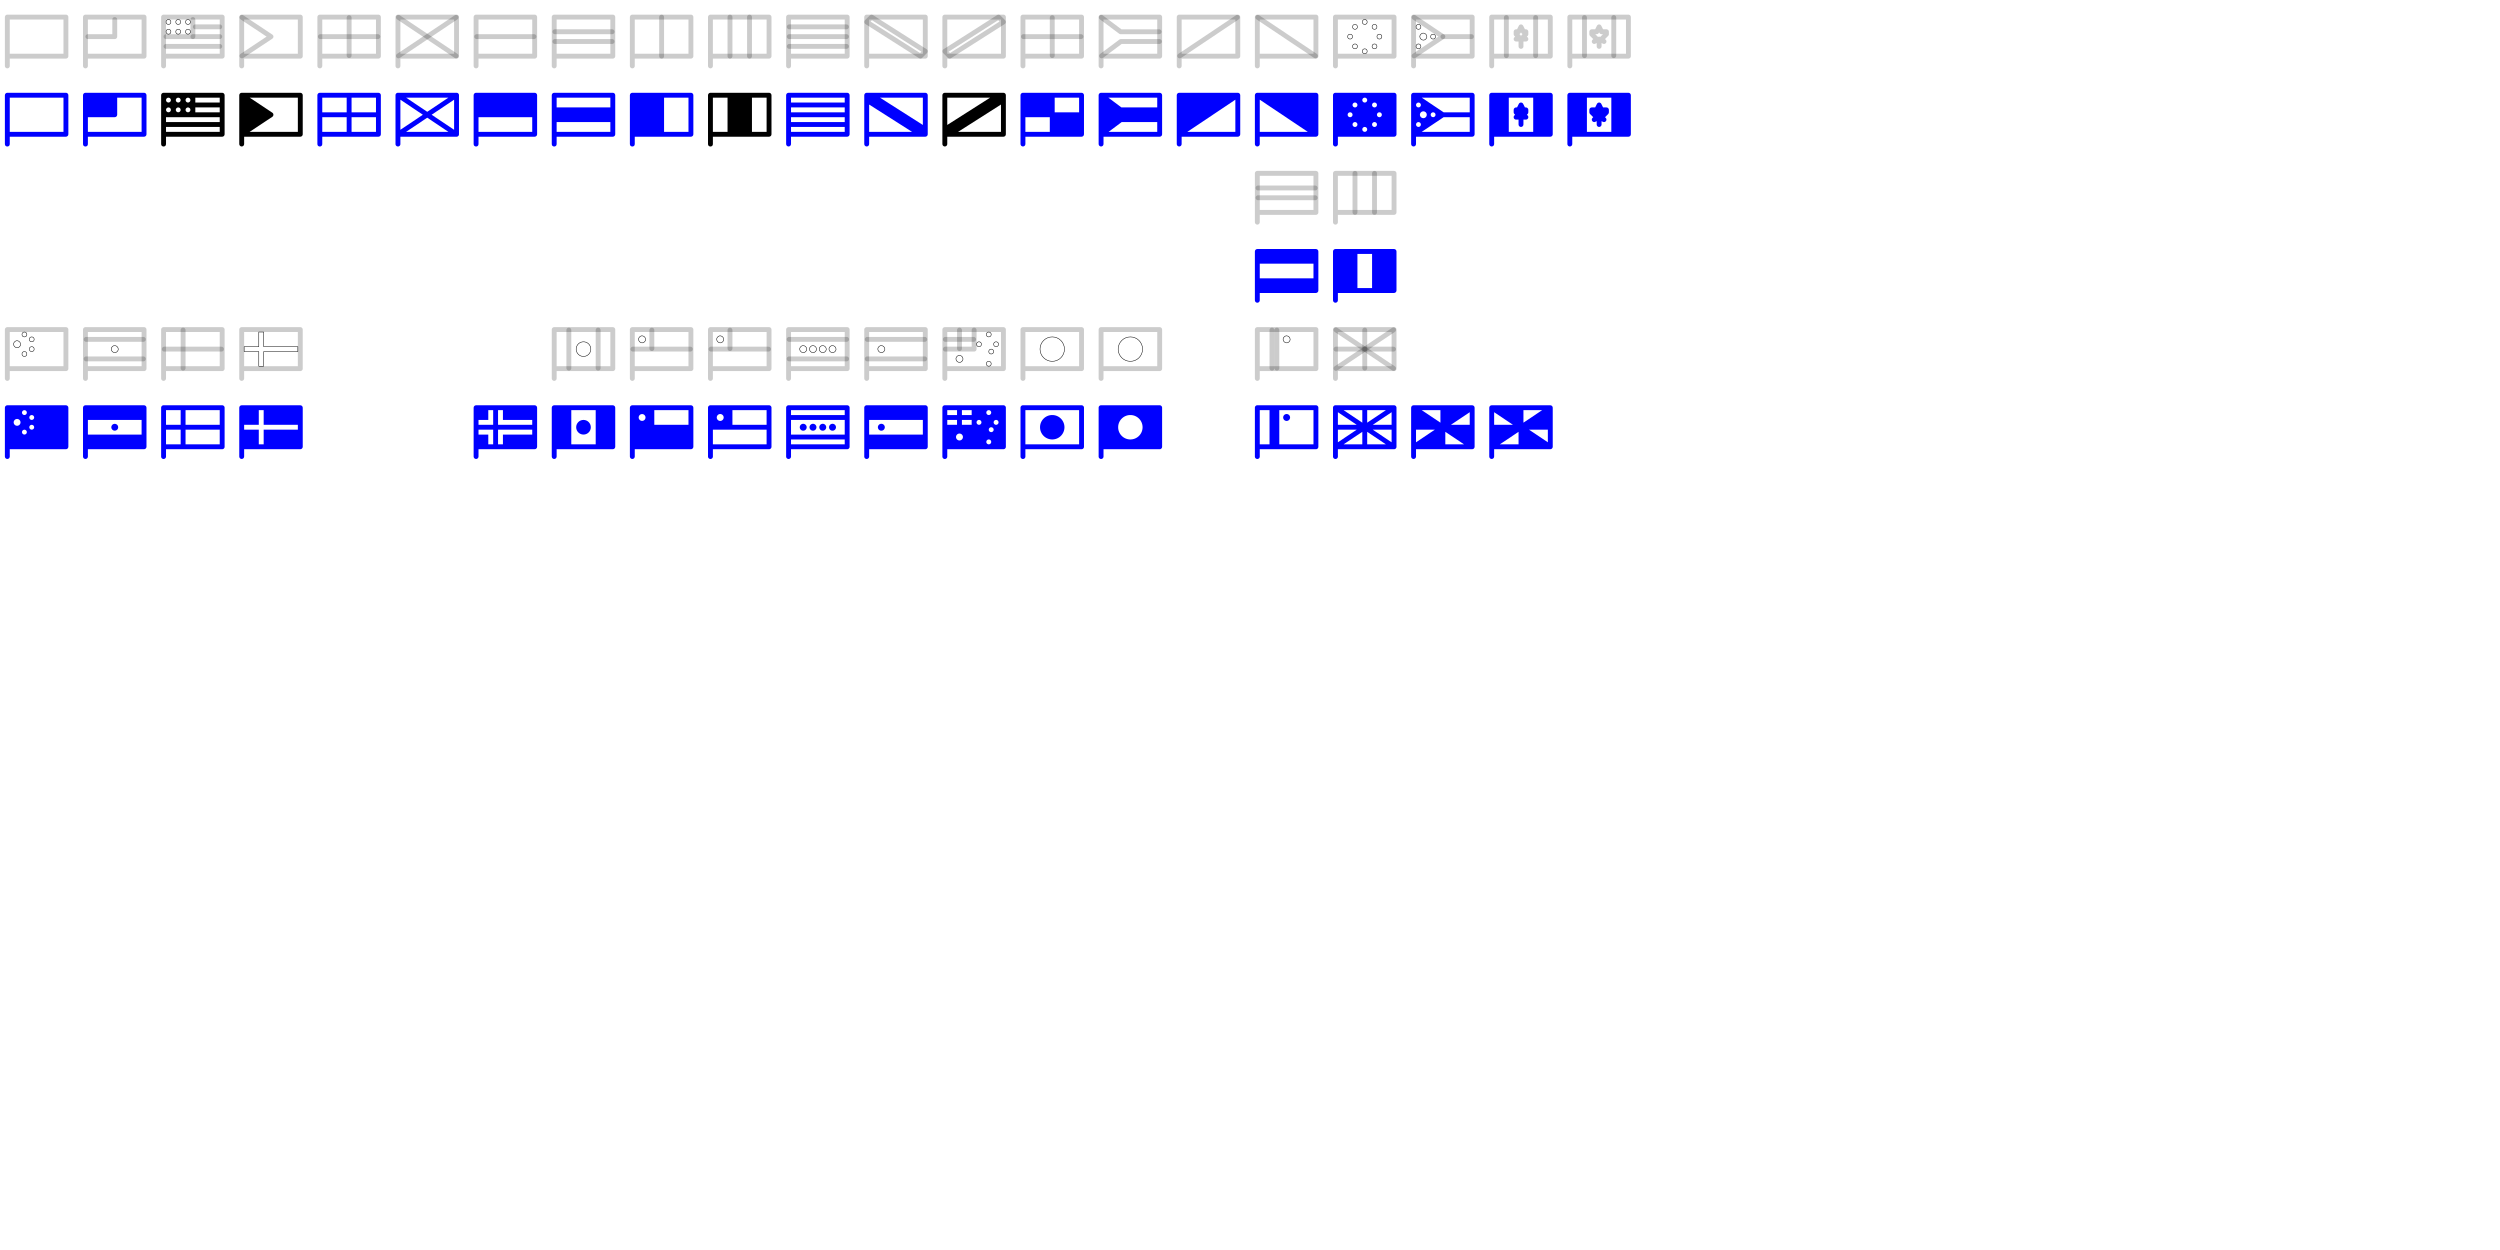 <?xml version="1.0" encoding="UTF-8" standalone="no"?>
<!-- Created with Inkscape (http://www.inkscape.org/) -->

<svg
   width="512"
   height="256"
   version="1.1"
   id="svg3431"
   inkscape:version="1.4.2 (ebf0e940, 2025-05-08)"
   sodipodi:docname="flag.svg"
   xmlns:inkscape="http://www.inkscape.org/namespaces/inkscape"
   xmlns:sodipodi="http://sodipodi.sourceforge.net/DTD/sodipodi-0.dtd"
   xmlns="http://www.w3.org/2000/svg"
   xmlns:svg="http://www.w3.org/2000/svg">
  <sodipodi:namedview
     id="namedview3433"
     pagecolor="#ffffff"
     bordercolor="#666666"
     borderopacity="1.0"
     inkscape:pageshadow="2"
     inkscape:pageopacity="0.0"
     inkscape:pagecheckerboard="0"
     inkscape:document-units="mm"
     showgrid="true"
     inkscape:zoom="3.1803515"
     inkscape:cx="173.88015"
     inkscape:cy="69.489175"
     inkscape:window-width="1424"
     inkscape:window-height="831"
     inkscape:window-x="8"
     inkscape:window-y="25"
     inkscape:window-maximized="0"
     inkscape:current-layer="layer1"
     units="px"
     inkscape:snap-page="true"
     inkscape:showpageshadow="2"
     inkscape:deskcolor="#d1d1d1">
    <inkscape:grid
       type="xygrid"
       id="grid985"
       empspacing="8"
       originx="0"
       originy="0"
       spacingy="1"
       spacingx="1"
       units="px"
       visible="true" />
    <inkscape:grid
       id="grid1"
       units="px"
       originx="0"
       originy="0"
       spacingx="0.5"
       spacingy="0.5"
       empcolor="#aba5ff"
       empopacity="0.251"
       color="#aeabff"
       opacity="0.153"
       empspacing="8"
       enabled="true"
       visible="true"
       dotted="true"
       snapvisiblegridlinesonly="true" />
  </sodipodi:namedview>
  <defs
     id="defs3428">
    <inkscape:path-effect
       effect="fillet_chamfer"
       id="path-effect104"
       is_visible="true"
       lpeversion="1"
       nodesatellites_param="F,0,0,1,0,0,0,1 @ F,0,0,1,0,0,0,1 @ F,0,0,1,0,0,0,1 @ F,0,0,1,0,0,0,1 @ F,0,0,1,0,0,0,1 @ F,0,0,1,0,0,0,1 @ F,0,0,1,0,0,0,1 @ F,0,0,1,0,0,0,1 @ F,0,0,1,0,0,0,1 @ F,0,0,1,0,0,0,1 @ F,0,0,1,0,0,0,1 @ F,0,0,1,0,0,0,1 @ F,0,0,1,0,0,0,1 | F,0,0,1,0,0,0,1 @ F,0,0,1,0,0,0,1 @ F,0,0,1,0,0,0,1 @ F,0,0,1,0,0,0,1 @ F,0,0,1,0,0,0,1 | F,0,0,1,0,0,0,1 @ F,0,0,1,0,0,0,1 @ F,0,0,1,0,0,0,1 @ F,0,0,1,0,0,0,1 @ F,0,0,1,0,0,0,1 | F,0,0,1,0,0,0,1 @ F,0,0,1,0,0,0,1 @ F,0,0,1,0,0,0,1 @ F,0,0,1,0,0,0,1 | F,0,0,1,0,0,0,1 @ F,0,0,1,0,0,0,1 @ F,0,0,1,0,0,0,1 @ F,0,0,1,0,0,0,1 | F,0,0,1,0,0,0,1 @ F,0,0,1,0,0,0,1 @ F,0,0,1,0,0,0,1 @ F,0,0,1,0,0,0,1 @ F,0,0,1,0,0,0,1 | F,0,0,1,0,0,0,1 @ F,0,0,1,0,0,0,1 @ F,0,0,1,0,0,0,1 @ F,0,0,1,0,0,0,1 | F,0,0,1,0,0,0,1 @ F,0,0,1,0,0,0,1 @ F,0,0,1,0,0,0,1 @ F,0,0,1,0,0,0,1"
       radius="0"
       unit="px"
       method="auto"
       mode="F"
       chamfer_steps="1"
       flexible="false"
       use_knot_distance="true"
       apply_no_radius="true"
       apply_with_radius="true"
       only_selected="false"
       hide_knots="false" />
    <inkscape:path-effect
       effect="fillet_chamfer"
       id="path-effect103"
       is_visible="true"
       lpeversion="1"
       nodesatellites_param="F,0,0,1,0,0,0,1 @ F,0,0,1,0,0,0,1 @ F,0,0,1,0,0,0,1 @ F,0,0,1,0,0,0,1 | F,0,0,1,0,0,0,1 @ F,0,0,1,0,0,0,1 @ F,0,0,1,0,0,0,1 @ F,0,0,1,0,0,0,1 @ F,0,0,1,0,0,0,1 @ F,0,0,1,0,0,0,1 @ F,0,0,1,0,0,0,1 | F,0,0,1,0,0,0,1 @ F,0,0,1,0,0,0,1 @ F,0,0,1,0,0,0,1 @ F,0,0,1,0,0,0,1 @ F,0,0,1,0,0,0,1 | F,0,0,1,0,0,0,1 @ F,0,0,1,0,0,0,1 @ F,0,0,1,0,0,0,1 @ F,0,0,1,0,0,0,1 @ F,0,0,1,0,0,0,1 | F,0,0,1,0,0,0,1 @ F,0,0,1,0,0,0,1 @ F,0,0,1,0,0,0,1 @ F,0,0,1,0,0,0,1 | F,0,0,1,0,0,0,1 @ F,0,0,1,0,0,0,1 @ F,0,0,1,0,0,0,1 @ F,0,0,1,0,0,0,1 | F,0,0,1,0,0,0,1 @ F,0,0,1,0,0,0,1 @ F,0,0,1,0,0,0,1 @ F,0,0,1,0,0,0,1 @ F,0,0,1,0,0,0,1 | F,0,0,1,0,0,0,1 @ F,0,0,1,0,0,0,1 @ F,0,0,1,0,0,0,1 @ F,0,0,1,0,0,0,1 | F,0,0,1,0,0,0,1 @ F,0,0,1,0,0,0,1 @ F,0,0,1,0,0,0,1 @ F,0,0,1,0,0,0,1"
       radius="0"
       unit="px"
       method="auto"
       mode="F"
       chamfer_steps="1"
       flexible="false"
       use_knot_distance="true"
       apply_no_radius="true"
       apply_with_radius="true"
       only_selected="false"
       hide_knots="false" />
  </defs>
  <g
     inkscape:label="Layer 1"
     inkscape:groupmode="layer"
     id="layer1">
    <path
       id="flag_bend_sinister"
       style="color:#000000;display:inline;fill:#000000;stroke:none;stroke-linecap:round;stroke-linejoin:round;-inkscape-stroke:none"
       d="m 193.5,19 c -0.276,3e-5 -0.5,0.224 -0.5,0.5 v 10 c 0,0.276 0.224,0.5 0.5,0.5 0.276,0 0.5,-0.224 0.5,-0.5 V 28 h 11.5 c 0.276,-3e-5 0.5,-0.224 0.5,-0.5 v -8 c -3e-5,-0.276 -0.224,-0.5 -0.5,-0.5 z m 0.5,1 h 8.783 L 194,25.59 Z m 11,1.41 V 27 h -8.783 z"
       sodipodi:nodetypes="ccssscccscccccccccc" />
    <path
       style="display:inline;opacity:0.2;fill:none;fill-opacity:1;stroke:#000000;stroke-width:1;stroke-linecap:round;stroke-linejoin:round;stroke-miterlimit:4;stroke-dasharray:none;stroke-opacity:1"
       d="M 1.5,13.5 V 3.5 H 13.5 V 11.5 H 1.5"
       id="path5562"
       inkscape:connector-curvature="0"
       sodipodi:nodetypes="ccccc" />
    <path
       sodipodi:nodetypes="ccccc"
       inkscape:connector-curvature="0"
       id="path5572"
       d="M 17.5,13.5 V 3.5 h 12 V 11.5 h -12"
       style="display:inline;opacity:0.2;fill:none;fill-opacity:1;stroke:#000000;stroke-width:1;stroke-linecap:round;stroke-linejoin:round;stroke-miterlimit:4;stroke-dasharray:none;stroke-opacity:1" />
    <path
       style="display:inline;opacity:0.2;fill:none;fill-opacity:1;stroke:#000000;stroke-width:1;stroke-linecap:round;stroke-linejoin:round;stroke-miterlimit:4;stroke-dasharray:none;stroke-opacity:1"
       d="m 23.5,4 v 3.5 H 18"
       id="path5574"
       inkscape:connector-curvature="0"
       sodipodi:nodetypes="ccc" />
    <path
       style="display:inline;opacity:0.2;fill:none;fill-opacity:1;stroke:#000000;stroke-width:1;stroke-linecap:round;stroke-linejoin:round;stroke-miterlimit:4;stroke-dasharray:none;stroke-opacity:1"
       d="M 33.5,13.5 V 3.5 h 12 V 11.5 h -12"
       id="path5576"
       inkscape:connector-curvature="0"
       sodipodi:nodetypes="ccccc" />
    <path
       inkscape:connector-curvature="0"
       id="path5578"
       d="m 39.5,4 v 3.5 H 34"
       style="display:inline;opacity:0.2;fill:none;fill-opacity:1;stroke:#000000;stroke-width:1;stroke-linecap:round;stroke-linejoin:round;stroke-miterlimit:4;stroke-dasharray:none;stroke-opacity:1"
       sodipodi:nodetypes="ccc" />
    <circle
       style="display:inline;fill:none;fill-opacity:1;stroke:#000000;stroke-width:0.1;stroke-linecap:round;stroke-linejoin:round;stroke-miterlimit:4;stroke-dasharray:none;stroke-opacity:1"
       id="path5580"
       cx="34.5"
       cy="4.5"
       r="0.5" />
    <circle
       r="0.5"
       cy="4.5"
       cx="36.5"
       id="circle5582"
       style="display:inline;fill:none;fill-opacity:1;stroke:#000000;stroke-width:0.1;stroke-linecap:round;stroke-linejoin:round;stroke-miterlimit:4;stroke-dasharray:none;stroke-opacity:1" />
    <circle
       style="display:inline;fill:none;fill-opacity:1;stroke:#000000;stroke-width:0.1;stroke-linecap:round;stroke-linejoin:round;stroke-miterlimit:4;stroke-dasharray:none;stroke-opacity:1"
       id="circle5584"
       cx="38.5"
       cy="4.5"
       r="0.5" />
    <circle
       r="0.5"
       cy="6.5"
       cx="34.5"
       id="circle5586"
       style="display:inline;fill:none;fill-opacity:1;stroke:#000000;stroke-width:0.1;stroke-linecap:round;stroke-linejoin:round;stroke-miterlimit:4;stroke-dasharray:none;stroke-opacity:1" />
    <circle
       style="display:inline;fill:none;fill-opacity:1;stroke:#000000;stroke-width:0.1;stroke-linecap:round;stroke-linejoin:round;stroke-miterlimit:4;stroke-dasharray:none;stroke-opacity:1"
       id="circle5588"
       cx="36.5"
       cy="6.5"
       r="0.5" />
    <circle
       r="0.5"
       cy="6.5"
       cx="38.5"
       id="circle5591"
       style="display:inline;fill:none;fill-opacity:1;stroke:#000000;stroke-width:0.1;stroke-linecap:round;stroke-linejoin:round;stroke-miterlimit:4;stroke-dasharray:none;stroke-opacity:1" />
    <path
       style="display:inline;opacity:0.2;fill:none;fill-opacity:1;stroke:#000000;stroke-width:1;stroke-linecap:round;stroke-linejoin:round;stroke-miterlimit:4;stroke-dasharray:none;stroke-opacity:1"
       d="m 40,5.5 h 5"
       id="path5593"
       inkscape:connector-curvature="0"
       sodipodi:nodetypes="cc" />
    <path
       inkscape:connector-curvature="0"
       id="path5595"
       d="M 39.5,7.5 H 45"
       style="display:inline;opacity:0.2;fill:none;fill-opacity:1;stroke:#000000;stroke-width:1;stroke-linecap:round;stroke-linejoin:round;stroke-miterlimit:4;stroke-dasharray:none;stroke-opacity:1"
       sodipodi:nodetypes="cc" />
    <path
       style="display:inline;opacity:0.2;fill:none;fill-opacity:1;stroke:#000000;stroke-width:1;stroke-linecap:round;stroke-linejoin:round;stroke-miterlimit:4;stroke-dasharray:none;stroke-opacity:1"
       d="M 34,9.5 H 45"
       id="path5597"
       inkscape:connector-curvature="0"
       sodipodi:nodetypes="cc" />
    <path
       style="color:#000000;font-style:normal;font-variant:normal;font-weight:normal;font-stretch:normal;font-size:medium;line-height:normal;font-family:sans-serif;font-variant-ligatures:normal;font-variant-position:normal;font-variant-caps:normal;font-variant-numeric:normal;font-variant-alternates:normal;font-feature-settings:normal;text-indent:0;text-align:start;text-decoration:none;text-decoration-line:none;text-decoration-style:solid;text-decoration-color:#000000;letter-spacing:normal;word-spacing:normal;text-transform:none;writing-mode:lr-tb;direction:ltr;text-orientation:mixed;dominant-baseline:auto;baseline-shift:baseline;text-anchor:start;white-space:normal;shape-padding:0;clip-rule:nonzero;display:inline;overflow:visible;visibility:visible;isolation:auto;mix-blend-mode:normal;color-interpolation:sRGB;color-interpolation-filters:linearRGB;solid-color:#000000;solid-opacity:1;vector-effect:none;fill:#000000;fill-opacity:1;fill-rule:nonzero;stroke:none;stroke-width:1;stroke-linecap:round;stroke-linejoin:round;stroke-miterlimit:4;stroke-dasharray:none;stroke-dashoffset:0;stroke-opacity:1;color-rendering:auto;image-rendering:auto;shape-rendering:auto;text-rendering:auto;enable-background:accumulate"
       d="m 33.5,19 c -0.276,3e-5 -0.5,0.224 -0.5,0.5 V 29.5 c -0.01,0.676 1.01,0.676 1,0 V 28 h 11.5 c 0.276,-3e-5 0.5,-0.224 0.5,-0.5 v -8 c -3e-5,-0.276 -0.224,-0.5 -0.5,-0.5 z M 34.5,20 C 34.776,20 35,20.224 35,20.5 35,20.776 34.776,21 34.5,21 34.224,21 34,20.776 34,20.5 34,20.224 34.224,20 34.5,20 Z m 2,0 C 36.776,20 37,20.224 37,20.5 37,20.776 36.776,21 36.5,21 36.224,21 36,20.776 36,20.5 36,20.224 36.224,20 36.5,20 Z m 2,0 C 38.776,20 39,20.224 39,20.5 39,20.776 38.776,21 38.5,21 38.224,21 38,20.776 38,20.5 38,20.224 38.224,20 38.5,20 Z m 1.5,0 h 5 v 1 h -5 z m -5.5,2 C 34.776,22 35,22.224 35,22.5 35,22.776 34.776,23 34.5,23 34.224,23 34,22.776 34,22.5 34,22.224 34.224,22 34.5,22 Z m 2,0 C 36.776,22 37,22.224 37,22.5 37,22.776 36.776,23 36.5,23 36.224,23 36,22.776 36,22.5 36,22.224 36.224,22 36.5,22 Z m 2,0 C 38.776,22 39,22.224 39,22.5 39,22.776 38.776,23 38.5,23 38.224,23 38,22.776 38,22.5 38,22.224 38.224,22 38.5,22 Z m 1.5,0 h 5 v 1 h -5 z m -6,2 h 11 v 1 H 34 Z m 0,2 h 11 v 1 H 34 Z"
       id="flag_usa"
       inkscape:connector-curvature="0"
       sodipodi:nodetypes="ccccccccccssssssssssssssscccccsssssssssssssssccccccccccccccc" />
    <path
       style="color:#000000;font-style:normal;font-variant:normal;font-weight:normal;font-stretch:normal;font-size:medium;line-height:normal;font-family:sans-serif;font-variant-ligatures:normal;font-variant-position:normal;font-variant-caps:normal;font-variant-numeric:normal;font-variant-alternates:normal;font-feature-settings:normal;font-variation-settings:normal;text-indent:0;text-align:start;text-decoration:none;text-decoration-line:none;text-decoration-style:solid;text-decoration-color:#000000;letter-spacing:normal;word-spacing:normal;text-transform:none;writing-mode:lr-tb;direction:ltr;text-orientation:mixed;dominant-baseline:auto;baseline-shift:baseline;text-anchor:start;white-space:normal;shape-padding:0;clip-rule:nonzero;display:inline;overflow:visible;visibility:visible;isolation:auto;mix-blend-mode:normal;color-interpolation:sRGB;color-interpolation-filters:linearRGB;solid-color:#000000;solid-opacity:1;vector-effect:none;fill:#0000ff;fill-opacity:1;fill-rule:nonzero;stroke:none;stroke-width:1;stroke-linecap:round;stroke-linejoin:round;stroke-miterlimit:4;stroke-dasharray:none;stroke-dashoffset:0;stroke-opacity:1;-inkscape-stroke:none;color-rendering:auto;image-rendering:auto;shape-rendering:auto;text-rendering:auto;enable-background:accumulate;stop-color:#000000"
       d="m 1.5,19 c -0.276,3e-5 -0.5,0.224 -0.5,0.5 v 10 c -0.01,0.676 1.01,0.676 1,0 V 28 H 13.5 c 0.276,-3e-5 0.5,-0.224 0.5,-0.5 v -8 c -3e-5,-0.276 -0.224,-0.5 -0.5,-0.5 z m 0.5,1 H 13 v 7 H 2 Z"
       id="flag_solid_v0"
       inkscape:connector-curvature="0"
       sodipodi:nodetypes="ccccccccccccccc" />
    <path
       style="color:#000000;font-style:normal;font-variant:normal;font-weight:normal;font-stretch:normal;font-size:medium;line-height:normal;font-family:sans-serif;font-variant-ligatures:normal;font-variant-position:normal;font-variant-caps:normal;font-variant-numeric:normal;font-variant-alternates:normal;font-feature-settings:normal;font-variation-settings:normal;text-indent:0;text-align:start;text-decoration:none;text-decoration-line:none;text-decoration-style:solid;text-decoration-color:#000000;letter-spacing:normal;word-spacing:normal;text-transform:none;writing-mode:lr-tb;direction:ltr;text-orientation:mixed;dominant-baseline:auto;baseline-shift:baseline;text-anchor:start;white-space:normal;shape-padding:0;clip-rule:nonzero;display:inline;overflow:visible;visibility:visible;isolation:auto;mix-blend-mode:normal;color-interpolation:sRGB;color-interpolation-filters:linearRGB;solid-color:#000000;solid-opacity:1;vector-effect:none;fill:#0000ff;fill-opacity:1;fill-rule:nonzero;stroke:none;stroke-width:1;stroke-linecap:round;stroke-linejoin:round;stroke-miterlimit:4;stroke-dasharray:none;stroke-dashoffset:0;stroke-opacity:1;-inkscape-stroke:none;color-rendering:auto;image-rendering:auto;shape-rendering:auto;text-rendering:auto;enable-background:accumulate;stop-color:#000000"
       d="m 17.5,19 c -0.276,3e-5 -0.5,0.224 -0.5,0.5 V 29.5 c -0.01,0.676 1.01,0.676 1,0 V 28 h 11.5 c 0.276,-3e-5 0.5,-0.224 0.5,-0.5 v -8 c -3e-5,-0.276 -0.224,-0.5 -0.5,-0.5 z M 24,20 h 5 v 7 H 18 v -3 h 5.5 c 0.276,-3e-5 0.5,-0.224 0.5,-0.5 z"
       id="flag_canton_v0"
       inkscape:connector-curvature="0"
       sodipodi:nodetypes="cccccccccccccccccc" />
    <path
       style="display:inline;opacity:0.2;fill:none;fill-opacity:1;stroke:#000000;stroke-width:1;stroke-linecap:round;stroke-linejoin:round;stroke-miterlimit:4;stroke-dasharray:none;stroke-opacity:1"
       d="M 49.5,13.5 V 3.5 h 12 V 11.5 h -12"
       id="path5654"
       inkscape:connector-curvature="0"
       sodipodi:nodetypes="ccccc" />
    <path
       inkscape:connector-curvature="0"
       id="path5656"
       d="m 49.55,3.55 5.95,3.95 L 49.55,11.45"
       style="display:inline;opacity:0.2;fill:none;fill-opacity:1;stroke:#000000;stroke-width:1;stroke-linecap:round;stroke-linejoin:round;stroke-miterlimit:4;stroke-dasharray:none;stroke-opacity:1"
       sodipodi:nodetypes="ccc" />
    <path
       sodipodi:nodetypes="ccccc"
       inkscape:connector-curvature="0"
       id="path5659"
       d="M 65.5,13.5 V 3.5 h 12 V 11.5 h -12"
       style="display:inline;opacity:0.2;fill:none;fill-opacity:1;stroke:#000000;stroke-width:1;stroke-linecap:round;stroke-linejoin:round;stroke-miterlimit:4;stroke-dasharray:none;stroke-opacity:1" />
    <path
       sodipodi:nodetypes="cc"
       style="display:inline;opacity:0.2;fill:none;fill-opacity:1;stroke:#000000;stroke-width:1;stroke-linecap:round;stroke-linejoin:round;stroke-miterlimit:4;stroke-dasharray:none;stroke-opacity:1"
       d="M 71.5,3.612 V 11.388"
       id="path5662"
       inkscape:connector-curvature="0" />
    <path
       style="display:inline;opacity:0.2;fill:none;fill-opacity:1;stroke:#000000;stroke-width:1;stroke-linecap:round;stroke-linejoin:round;stroke-miterlimit:4;stroke-dasharray:none;stroke-opacity:1"
       d="M 65.612,7.5 H 77.388"
       id="path5666"
       inkscape:connector-curvature="0"
       sodipodi:nodetypes="cc" />
    <path
       style="display:inline;opacity:0.2;fill:none;fill-opacity:1;stroke:#000000;stroke-width:1;stroke-linecap:round;stroke-linejoin:round;stroke-miterlimit:4;stroke-dasharray:none;stroke-opacity:1"
       d="M 81.5,13.5 V 3.5 h 12 V 11.5 h -12"
       id="path5669"
       inkscape:connector-curvature="0"
       sodipodi:nodetypes="ccccc" />
    <path
       inkscape:connector-curvature="0"
       id="path5672"
       d="M 81.6,3.55 93.4,11.45"
       style="display:inline;opacity:0.2;fill:none;fill-opacity:1;stroke:#000000;stroke-width:1;stroke-linecap:round;stroke-linejoin:round;stroke-miterlimit:4;stroke-dasharray:none;stroke-opacity:1"
       sodipodi:nodetypes="cc" />
    <path
       inkscape:connector-curvature="0"
       id="path5679"
       d="M 81.6,11.45 93.4,3.55"
       style="display:inline;opacity:0.2;fill:none;fill-opacity:1;stroke:#000000;stroke-width:1;stroke-linecap:round;stroke-linejoin:round;stroke-miterlimit:4;stroke-dasharray:none;stroke-opacity:1"
       sodipodi:nodetypes="cc" />
    <path
       style="color:#000000;font-style:normal;font-variant:normal;font-weight:normal;font-stretch:normal;font-size:medium;line-height:normal;font-family:sans-serif;font-variant-ligatures:normal;font-variant-position:normal;font-variant-caps:normal;font-variant-numeric:normal;font-variant-alternates:normal;font-feature-settings:normal;font-variation-settings:normal;text-indent:0;text-align:start;text-decoration:none;text-decoration-line:none;text-decoration-style:solid;text-decoration-color:#000000;letter-spacing:normal;word-spacing:normal;text-transform:none;writing-mode:lr-tb;direction:ltr;text-orientation:mixed;dominant-baseline:auto;baseline-shift:baseline;text-anchor:start;white-space:normal;shape-padding:0;clip-rule:nonzero;display:inline;overflow:visible;visibility:visible;isolation:auto;mix-blend-mode:normal;color-interpolation:sRGB;color-interpolation-filters:linearRGB;solid-color:#000000;solid-opacity:1;vector-effect:none;fill:#0000ff;fill-opacity:1;fill-rule:nonzero;stroke:none;stroke-width:1;stroke-linecap:round;stroke-linejoin:round;stroke-miterlimit:4;stroke-dasharray:none;stroke-dashoffset:0;stroke-opacity:1;-inkscape-stroke:none;color-rendering:auto;image-rendering:auto;shape-rendering:auto;text-rendering:auto;enable-background:accumulate;stop-color:#000000"
       d="m 65.5,19 c -0.276,3e-5 -0.5,0.224 -0.5,0.5 v 10 c -0.01,0.676 1.01,0.676 1,0 V 28 h 11.5 c 0.276,-3e-5 0.5,-0.224 0.5,-0.5 v -8 c -3e-5,-0.276 -0.224,-0.5 -0.5,-0.5 z M 66,20 h 5 v 3 h -5 z m 6,0 h 5 v 3 h -5 z m -6,4 h 5 v 3 h -5 z m 6,0 h 5 v 3 h -5 z"
       id="flag_symmetric_cross_v0"
       inkscape:connector-curvature="0"
       sodipodi:nodetypes="cccccccccccccccccccccccccccccc" />
    <path
       style="display:inline;opacity:0.2;fill:none;fill-opacity:1;stroke:#000000;stroke-width:1;stroke-linecap:round;stroke-linejoin:round;stroke-miterlimit:4;stroke-dasharray:none;stroke-opacity:1"
       d="M 97.5,13.5 V 3.5 H 109.5 V 11.5 H 97.5"
       id="path5730"
       inkscape:connector-curvature="0"
       sodipodi:nodetypes="ccccc" />
    <path
       inkscape:connector-curvature="0"
       id="path5734"
       d="m 97.631,7.5 h 11.738"
       style="display:inline;opacity:0.2;fill:none;fill-opacity:1;stroke:#000000;stroke-width:1;stroke-linecap:round;stroke-linejoin:round;stroke-miterlimit:4;stroke-dasharray:none;stroke-opacity:1"
       sodipodi:nodetypes="cc" />
    <path
       sodipodi:nodetypes="ccccc"
       inkscape:connector-curvature="0"
       id="path5736"
       d="M 113.5,13.5 V 3.5 h 12 V 11.5 h -12"
       style="display:inline;opacity:0.2;fill:none;fill-opacity:1;stroke:#000000;stroke-width:1;stroke-linecap:round;stroke-linejoin:round;stroke-miterlimit:4;stroke-dasharray:none;stroke-opacity:1" />
    <path
       style="display:inline;opacity:0.2;fill:none;fill-opacity:1;stroke:#000000;stroke-width:1;stroke-linecap:round;stroke-linejoin:round;stroke-miterlimit:4;stroke-dasharray:none;stroke-opacity:1"
       d="m 113.642,6.5 h 11.715"
       id="path5738"
       inkscape:connector-curvature="0"
       sodipodi:nodetypes="cc" />
    <path
       inkscape:connector-curvature="0"
       id="path5740"
       d="m 113.642,8.5 h 11.715"
       style="display:inline;opacity:0.2;fill:none;fill-opacity:1;stroke:#000000;stroke-width:1;stroke-linecap:round;stroke-linejoin:round;stroke-miterlimit:4;stroke-dasharray:none;stroke-opacity:1"
       sodipodi:nodetypes="cc" />
    <path
       style="color:#000000;font-style:normal;font-variant:normal;font-weight:normal;font-stretch:normal;font-size:medium;line-height:normal;font-family:sans-serif;font-variant-ligatures:normal;font-variant-position:normal;font-variant-caps:normal;font-variant-numeric:normal;font-variant-alternates:normal;font-feature-settings:normal;font-variation-settings:normal;text-indent:0;text-align:start;text-decoration:none;text-decoration-line:none;text-decoration-style:solid;text-decoration-color:#000000;letter-spacing:normal;word-spacing:normal;text-transform:none;writing-mode:lr-tb;direction:ltr;text-orientation:mixed;dominant-baseline:auto;baseline-shift:baseline;text-anchor:start;white-space:normal;shape-padding:0;clip-rule:nonzero;display:inline;overflow:visible;visibility:visible;isolation:auto;mix-blend-mode:normal;color-interpolation:sRGB;color-interpolation-filters:linearRGB;solid-color:#000000;solid-opacity:1;vector-effect:none;fill:#0000ff;fill-opacity:1;fill-rule:nonzero;stroke:none;stroke-width:1;stroke-linecap:round;stroke-linejoin:round;stroke-miterlimit:4;stroke-dasharray:none;stroke-dashoffset:0;stroke-opacity:1;-inkscape-stroke:none;color-rendering:auto;image-rendering:auto;shape-rendering:auto;text-rendering:auto;enable-background:accumulate;stop-color:#000000"
       d="m 97.5,19 c -0.276,3e-5 -0.5,0.224 -0.5,0.5 v 10 c -0.01,0.676 1.01,0.676 1,0 V 28 H 109.5 c 0.276,-3e-5 0.5,-0.224 0.5,-0.5 v -8 c -3e-5,-0.276 -0.224,-0.5 -0.5,-0.5 z m 0.5,5 H 109 v 3 H 98 Z"
       id="flag_horizontal_bisection_v0"
       inkscape:connector-curvature="0"
       sodipodi:nodetypes="ccccccccccccccc" />
    <path
       style="color:#000000;font-style:normal;font-variant:normal;font-weight:normal;font-stretch:normal;font-size:medium;line-height:normal;font-family:sans-serif;font-variant-ligatures:normal;font-variant-position:normal;font-variant-caps:normal;font-variant-numeric:normal;font-variant-alternates:normal;font-feature-settings:normal;font-variation-settings:normal;text-indent:0;text-align:start;text-decoration:none;text-decoration-line:none;text-decoration-style:solid;text-decoration-color:#000000;letter-spacing:normal;word-spacing:normal;text-transform:none;writing-mode:lr-tb;direction:ltr;text-orientation:mixed;dominant-baseline:auto;baseline-shift:baseline;text-anchor:start;white-space:normal;shape-padding:0;clip-rule:nonzero;display:inline;overflow:visible;visibility:visible;isolation:auto;mix-blend-mode:normal;color-interpolation:sRGB;color-interpolation-filters:linearRGB;solid-color:#000000;solid-opacity:1;vector-effect:none;fill:#0000ff;fill-opacity:1;fill-rule:nonzero;stroke:none;stroke-width:1;stroke-linecap:round;stroke-linejoin:round;stroke-miterlimit:4;stroke-dasharray:none;stroke-dashoffset:0;stroke-opacity:1;-inkscape-stroke:none;color-rendering:auto;image-rendering:auto;shape-rendering:auto;text-rendering:auto;enable-background:accumulate;stop-color:#000000"
       d="m 113.5,19 c -0.276,3e-5 -0.5,0.224 -0.5,0.5 v 10 c -0.01,0.676 1.01,0.676 1,0 V 28 h 11.5 c 0.276,-3e-5 0.5,-0.224 0.5,-0.5 v -8 c -3e-5,-0.276 -0.224,-0.5 -0.5,-0.5 z m 0.5,1 h 11 v 2 h -11 z m 0,5 h 11 v 2 h -11 z"
       id="flag_horizontal_triband_v0"
       inkscape:connector-curvature="0"
       sodipodi:nodetypes="cccccccccccccccccccc" />
    <path
       sodipodi:nodetypes="ccccc"
       inkscape:connector-curvature="0"
       id="path5785"
       d="M 129.5,13.5 V 3.5 h 12 V 11.5 h -12"
       style="display:inline;opacity:0.2;fill:none;fill-opacity:1;stroke:#000000;stroke-width:1;stroke-linecap:round;stroke-linejoin:round;stroke-miterlimit:4;stroke-dasharray:none;stroke-opacity:1" />
    <path
       style="display:inline;opacity:0.2;fill:none;fill-opacity:1;stroke:#000000;stroke-width:1;stroke-linecap:round;stroke-linejoin:round;stroke-miterlimit:4;stroke-dasharray:none;stroke-opacity:1"
       d="M 135.5,3.5 V 11.5"
       id="path5789"
       inkscape:connector-curvature="0"
       sodipodi:nodetypes="cc" />
    <path
       style="display:inline;opacity:0.2;fill:none;fill-opacity:1;stroke:#000000;stroke-width:1;stroke-linecap:round;stroke-linejoin:round;stroke-miterlimit:4;stroke-dasharray:none;stroke-opacity:1"
       d="M 145.5,13.5 V 3.5 h 12 V 11.5 h -12"
       id="path5791"
       inkscape:connector-curvature="0"
       sodipodi:nodetypes="ccccc" />
    <path
       inkscape:connector-curvature="0"
       id="path5793"
       d="M 149.5,3.5 V 11.5"
       style="display:inline;opacity:0.2;fill:none;fill-opacity:1;stroke:#000000;stroke-width:1;stroke-linecap:round;stroke-linejoin:round;stroke-miterlimit:4;stroke-dasharray:none;stroke-opacity:1"
       sodipodi:nodetypes="cc" />
    <path
       style="display:inline;opacity:0.2;fill:none;fill-opacity:1;stroke:#000000;stroke-width:1;stroke-linecap:round;stroke-linejoin:round;stroke-miterlimit:4;stroke-dasharray:none;stroke-opacity:1"
       d="M 153.5,3.5 V 11.5"
       id="path5795"
       inkscape:connector-curvature="0"
       sodipodi:nodetypes="cc" />
    <path
       style="color:#000000;font-style:normal;font-variant:normal;font-weight:normal;font-stretch:normal;font-size:medium;line-height:normal;font-family:sans-serif;font-variant-ligatures:normal;font-variant-position:normal;font-variant-caps:normal;font-variant-numeric:normal;font-variant-alternates:normal;font-feature-settings:normal;font-variation-settings:normal;text-indent:0;text-align:start;text-decoration:none;text-decoration-line:none;text-decoration-style:solid;text-decoration-color:#000000;letter-spacing:normal;word-spacing:normal;text-transform:none;writing-mode:lr-tb;direction:ltr;text-orientation:mixed;dominant-baseline:auto;baseline-shift:baseline;text-anchor:start;white-space:normal;shape-padding:0;clip-rule:nonzero;display:inline;overflow:visible;visibility:visible;isolation:auto;mix-blend-mode:normal;color-interpolation:sRGB;color-interpolation-filters:linearRGB;solid-color:#000000;solid-opacity:1;vector-effect:none;fill:#0000ff;fill-opacity:1;fill-rule:nonzero;stroke:none;stroke-width:1;stroke-linecap:round;stroke-linejoin:round;stroke-miterlimit:4;stroke-dasharray:none;stroke-dashoffset:0;stroke-opacity:1;-inkscape-stroke:none;color-rendering:auto;image-rendering:auto;shape-rendering:auto;text-rendering:auto;enable-background:accumulate;stop-color:#000000"
       d="m 129.5,19 c -0.276,3e-5 -0.5,0.224 -0.5,0.5 V 29.5 c -0.01,0.676 1.01,0.676 1,0 V 28 h 11.5 c 0.276,-3e-5 0.5,-0.224 0.5,-0.5 v -8 c -3e-5,-0.276 -0.224,-0.5 -0.5,-0.5 z M 136,20 h 5 v 7 h -5 z"
       id="flag_vertical_bisection_v0"
       inkscape:connector-curvature="0"
       sodipodi:nodetypes="ccccccccccccccc" />
    <path
       style="color:#000000;font-style:normal;font-variant:normal;font-weight:normal;font-stretch:normal;font-size:medium;line-height:normal;font-family:sans-serif;font-variant-ligatures:normal;font-variant-position:normal;font-variant-caps:normal;font-variant-numeric:normal;font-variant-alternates:normal;font-feature-settings:normal;text-indent:0;text-align:start;text-decoration:none;text-decoration-line:none;text-decoration-style:solid;text-decoration-color:#000000;letter-spacing:normal;word-spacing:normal;text-transform:none;writing-mode:lr-tb;direction:ltr;text-orientation:mixed;dominant-baseline:auto;baseline-shift:baseline;text-anchor:start;white-space:normal;shape-padding:0;clip-rule:nonzero;display:inline;overflow:visible;visibility:visible;isolation:auto;mix-blend-mode:normal;color-interpolation:sRGB;color-interpolation-filters:linearRGB;solid-color:#000000;solid-opacity:1;vector-effect:none;fill:#000000;fill-opacity:1;fill-rule:nonzero;stroke:none;stroke-width:1;stroke-linecap:round;stroke-linejoin:round;stroke-miterlimit:4;stroke-dasharray:none;stroke-dashoffset:0;stroke-opacity:1;color-rendering:auto;image-rendering:auto;shape-rendering:auto;text-rendering:auto;enable-background:accumulate"
       d="m 145.5,19 c -0.276,3e-5 -0.5,0.224 -0.5,0.5 V 29.5 c -0.01,0.676 1.01,0.676 1,0 V 28 h 11.5 c 0.276,-3e-5 0.5,-0.224 0.5,-0.5 v -8 c -3e-5,-0.276 -0.224,-0.5 -0.5,-0.5 z M 146,20 h 3 v 7 h -3 z m 8,0 h 3 v 7 h -3 z"
       id="flag_vertical_triband"
       inkscape:connector-curvature="0"
       sodipodi:nodetypes="cccccccccccccccccccc" />
    <path
       style="display:inline;opacity:0.2;fill:none;fill-opacity:1;stroke:#000000;stroke-width:1;stroke-linecap:round;stroke-linejoin:round;stroke-miterlimit:4;stroke-dasharray:none;stroke-opacity:1"
       d="M 177.5,13.5 V 3.5 h 12 V 11.5 h -12"
       id="path10474"
       inkscape:connector-curvature="0"
       sodipodi:nodetypes="ccccc" />
    <path
       style="display:inline;opacity:0.2;fill:none;fill-opacity:1;stroke:#000000;stroke-width:1;stroke-linecap:round;stroke-linejoin:round;stroke-miterlimit:4;stroke-dasharray:none;stroke-opacity:1"
       d="M 193.5,13.5 V 3.5 h 12 V 11.5 h -12"
       id="path10480"
       inkscape:connector-curvature="0"
       sodipodi:nodetypes="ccccc" />
    <path
       inkscape:connector-curvature="0"
       id="path10484"
       d="M 204.5,3.5 193.5,10.5 l 1,1 11,-7 z"
       style="display:inline;opacity:0.2;fill:none;fill-opacity:1;stroke:#000000;stroke-width:1;stroke-linecap:round;stroke-linejoin:round;stroke-miterlimit:4;stroke-dasharray:none;stroke-opacity:1"
       sodipodi:nodetypes="ccccc" />
    <path
       inkscape:connector-curvature="0"
       id="path25709"
       d="m 178.5,3.5 11,7 -1,1 -11,-7 z"
       style="display:inline;opacity:0.2;fill:none;fill-opacity:1;stroke:#000000;stroke-width:1;stroke-linecap:round;stroke-linejoin:round;stroke-miterlimit:4;stroke-dasharray:none;stroke-opacity:1"
       sodipodi:nodetypes="ccccc" />
    <path
       id="flag_bend_dexter_v0"
       style="color:#000000;font-variation-settings:normal;display:inline;vector-effect:none;fill:#0000ff;fill-opacity:1;stroke:none;stroke-width:1;stroke-linecap:round;stroke-linejoin:round;stroke-miterlimit:4;stroke-dasharray:none;stroke-dashoffset:0;stroke-opacity:1;-inkscape-stroke:none;stop-color:#000000"
       d="m 177.5,19 c -0.276,3e-5 -0.5,0.224 -0.5,0.5 v 10 c 0,0.276 0.224,0.5 0.5,0.5 0.276,0 0.5,-0.224 0.5,-0.5 V 28 h 11.5 c 0.276,-3e-5 0.5,-0.224 0.5,-0.5 v -8 c -3e-5,-0.276 -0.224,-0.5 -0.5,-0.5 z m 2.717,1 H 189 v 5.59 z M 178,21.41 186.783,27 H 178 Z"
       sodipodi:nodetypes="ccsssccsccccccccccc" />
    <path
       id="flag_saltire_v0"
       style="font-variation-settings:normal;baseline-shift:baseline;display:inline;overflow:visible;vector-effect:none;fill:#0000ff;fill-opacity:1;stroke:none;stroke-width:1;stroke-linecap:round;stroke-linejoin:round;stroke-miterlimit:4;stroke-dasharray:none;stroke-dashoffset:0;stroke-opacity:1;-inkscape-stroke:none;enable-background:accumulate;stop-color:#000000"
       d="M 81.5,19 A 0.5,0.5 0 0 0 81,19.5 v 8 2 A 0.5,0.5 0 0 0 81.5,30 0.5,0.5 0 0 0 82,29.5 V 28 H 93.5 A 0.5,0.5 0 0 0 94,27.5 v -8 A 0.5,0.5 0 0 0 93.5,19 Z m 1.672,1 h 8.656 L 87.5,22.898 Z M 82,20.418 86.602,23.5 82,26.582 Z m 11,0 v 6.164 L 88.398,23.5 Z M 87.5,24.102 91.828,27 h -8.656 z" />
    <path
       id="flag_triangle_flanche"
       style="font-variation-settings:normal;baseline-shift:baseline;display:inline;overflow:visible;vector-effect:none;fill:#000000;fill-opacity:1;stroke:none;stroke-width:1;stroke-linecap:round;stroke-linejoin:round;stroke-miterlimit:4;stroke-dasharray:none;stroke-dashoffset:0;stroke-opacity:1;-inkscape-stroke:none;enable-background:accumulate;stop-color:#000000"
       d="m 49.5,19 c -0.276,3e-5 -0.5,0.224 -0.5,0.5 v 10 c 0,0.276 0.224,0.5 0.5,0.5 0.276,0 0.5,-0.224 0.5,-0.5 V 28 h 11.5 c 0.276,-3e-5 0.5,-0.224 0.5,-0.5 v -8 c -3e-5,-0.276 -0.224,-0.5 -0.5,-0.5 z m 1.633,1 H 61 v 7 h -9.867 l 4.645,-3.084 c 0.297,-0.198 0.297,-0.634 0,-0.832 z"
       sodipodi:nodetypes="ccsssccccccccccccc" />
    <path
       sodipodi:nodetypes="ccccc"
       inkscape:connector-curvature="0"
       id="path204"
       d="M 161.5,13.5 V 3.5 h 12 V 11.5 h -12"
       style="display:inline;opacity:0.2;fill:none;fill-opacity:1;stroke:#000000;stroke-width:1;stroke-linecap:round;stroke-linejoin:round;stroke-miterlimit:4;stroke-dasharray:none;stroke-opacity:1" />
    <path
       style="display:inline;opacity:0.2;fill:none;fill-opacity:1;stroke:#000000;stroke-width:1;stroke-linecap:round;stroke-linejoin:round;stroke-miterlimit:4;stroke-dasharray:none;stroke-opacity:1"
       d="m 161.642,5.5 h 11.715"
       id="path225"
       inkscape:connector-curvature="0"
       sodipodi:nodetypes="cc" />
    <path
       inkscape:connector-curvature="0"
       id="path227"
       d="m 161.642,7.5 h 11.715"
       style="display:inline;opacity:0.2;fill:none;fill-opacity:1;stroke:#000000;stroke-width:1;stroke-linecap:round;stroke-linejoin:round;stroke-miterlimit:4;stroke-dasharray:none;stroke-opacity:1"
       sodipodi:nodetypes="cc" />
    <path
       inkscape:connector-curvature="0"
       id="path228"
       d="m 161.642,9.5 h 11.715"
       style="display:inline;opacity:0.2;fill:none;fill-opacity:1;stroke:#000000;stroke-width:1;stroke-linecap:round;stroke-linejoin:round;stroke-miterlimit:4;stroke-dasharray:none;stroke-opacity:1"
       sodipodi:nodetypes="cc" />
    <path
       id="flag_stripes_v0"
       style="font-variation-settings:normal;baseline-shift:baseline;display:inline;overflow:visible;vector-effect:none;fill:#0000ff;fill-opacity:1;stroke:none;stroke-width:1;stroke-linecap:round;stroke-linejoin:round;stroke-miterlimit:4;stroke-dasharray:none;stroke-dashoffset:0;stroke-opacity:1;-inkscape-stroke:none;enable-background:accumulate;stop-color:#000000"
       d="m 161.5,19 c -0.276,3e-5 -0.5,0.224 -0.5,0.5 v 10 c 0,0.276 0.224,0.5 0.5,0.5 0.276,0 0.5,-0.224 0.5,-0.5 V 28 h 11.5 c 0.276,-3e-5 0.5,-0.224 0.5,-0.5 v -8 c -3e-5,-0.276 -0.224,-0.5 -0.5,-0.5 z m 0.5,1 h 11 v 1 h -11 z m 0,2 h 11 v 1 h -11 z m 0,2 h 11 v 1 h -11 z m 0,2 h 11 v 1 h -11 z"
       sodipodi:nodetypes="ccssscccccccccccccccccccccccccc" />
    <path
       sodipodi:nodetypes="ccccc"
       inkscape:connector-curvature="0"
       id="path278"
       d="M 209.5,13.5 V 3.5 h 12 V 11.5 h -12"
       style="display:inline;opacity:0.2;fill:none;fill-opacity:1;stroke:#000000;stroke-width:1;stroke-linecap:round;stroke-linejoin:round;stroke-miterlimit:4;stroke-dasharray:none;stroke-opacity:1" />
    <path
       sodipodi:nodetypes="cc"
       style="display:inline;opacity:0.2;fill:none;fill-opacity:1;stroke:#000000;stroke-width:1;stroke-linecap:round;stroke-linejoin:round;stroke-miterlimit:4;stroke-dasharray:none;stroke-opacity:1"
       d="M 215.5,3.612 V 11.388"
       id="path286"
       inkscape:connector-curvature="0" />
    <path
       style="display:inline;opacity:0.2;fill:none;fill-opacity:1;stroke:#000000;stroke-width:1;stroke-linecap:round;stroke-linejoin:round;stroke-miterlimit:4;stroke-dasharray:none;stroke-opacity:1"
       d="m 209.612,7.5 h 11.777"
       id="path301"
       inkscape:connector-curvature="0"
       sodipodi:nodetypes="cc" />
    <path
       id="flag_quadrisection_v0"
       style="font-variation-settings:normal;baseline-shift:baseline;display:inline;overflow:visible;vector-effect:none;fill:#0000ff;fill-opacity:1;stroke:none;stroke-width:1;stroke-linecap:round;stroke-linejoin:round;stroke-miterlimit:4;stroke-dasharray:none;stroke-dashoffset:0;stroke-opacity:1;-inkscape-stroke:none;enable-background:accumulate;stop-color:#000000"
       d="m 209.5,19 c -0.276,3e-5 -0.5,0.224 -0.5,0.5 v 10 c 0,0.276 0.224,0.5 0.5,0.5 0.276,0 0.5,-0.224 0.5,-0.5 V 28 h 11.5 c 0.276,-3e-5 0.5,-0.224 0.5,-0.5 v -8 c -3e-5,-0.276 -0.224,-0.5 -0.5,-0.5 z m 6.5,1 h 5 v 3 h -5 z m -6,4 h 5 v 3 h -5 z"
       sodipodi:nodetypes="ccssscccccccccccccccc" />
    <path
       sodipodi:nodetypes="ccccc"
       inkscape:connector-curvature="0"
       id="path325"
       d="M 225.5,13.5 V 3.5 h 12 V 11.5 h -11.95"
       style="display:inline;opacity:0.2;fill:none;fill-opacity:1;stroke:#000000;stroke-width:1;stroke-linecap:round;stroke-linejoin:round;stroke-miterlimit:4;stroke-dasharray:none;stroke-opacity:1" />
    <path
       style="display:inline;opacity:0.2;fill:none;fill-opacity:1;stroke:#000000;stroke-width:1;stroke-linecap:round;stroke-linejoin:round;stroke-miterlimit:4;stroke-dasharray:none;stroke-opacity:1"
       d="m 225.55,3.55 3.95,2.95 h 7.888"
       id="path341"
       inkscape:connector-curvature="0"
       sodipodi:nodetypes="ccc" />
    <path
       style="display:inline;opacity:0.2;fill:none;fill-opacity:1;stroke:#000000;stroke-width:1;stroke-linecap:round;stroke-linejoin:round;stroke-miterlimit:4;stroke-dasharray:none;stroke-opacity:1"
       d="m 225.606,11.45 3.95,-2.95 h 7.888"
       id="path342"
       inkscape:connector-curvature="0"
       sodipodi:nodetypes="ccc" />
    <path
       sodipodi:nodetypes="ccccc"
       inkscape:connector-curvature="0"
       id="path347"
       d="M 241.5,13.5 V 3.5 h 12 V 11.5 h -11.95"
       style="display:inline;opacity:0.2;fill:none;fill-opacity:1;stroke:#000000;stroke-width:1;stroke-linecap:round;stroke-linejoin:round;stroke-miterlimit:4;stroke-dasharray:none;stroke-opacity:1" />
    <path
       style="font-variation-settings:normal;display:inline;opacity:0.2;vector-effect:none;fill:none;fill-opacity:1;stroke:#000000;stroke-width:1;stroke-linecap:round;stroke-linejoin:round;stroke-miterlimit:4;stroke-dasharray:none;stroke-dashoffset:0;stroke-opacity:1;-inkscape-stroke:none;marker:none;stop-color:#000000"
       d="M 241.6,11.45 253.4,3.55"
       id="path362"
       sodipodi:nodetypes="cc" />
    <path
       sodipodi:nodetypes="ccccc"
       inkscape:connector-curvature="0"
       id="path372"
       d="M 257.5,13.5 V 3.5 h 12 V 11.5 h -11.95"
       style="display:inline;opacity:0.2;fill:none;fill-opacity:1;stroke:#000000;stroke-width:1;stroke-linecap:round;stroke-linejoin:round;stroke-miterlimit:4;stroke-dasharray:none;stroke-opacity:1" />
    <path
       style="font-variation-settings:normal;display:inline;opacity:0.2;vector-effect:none;fill:none;fill-opacity:1;stroke:#000000;stroke-width:1;stroke-linecap:round;stroke-linejoin:round;stroke-miterlimit:4;stroke-dasharray:none;stroke-dashoffset:0;stroke-opacity:1;-inkscape-stroke:none;marker:none;stop-color:#000000"
       d="M 269.4,11.45 257.6,3.55"
       id="path376"
       sodipodi:nodetypes="cc" />
    <path
       id="flag_diagonal_bisection_sinister_v0"
       style="font-variation-settings:normal;baseline-shift:baseline;display:inline;overflow:visible;vector-effect:none;fill:#0000ff;fill-opacity:1;stroke:none;stroke-width:1;stroke-linecap:round;stroke-linejoin:round;stroke-miterlimit:4;stroke-dasharray:none;stroke-dashoffset:0;stroke-opacity:1;-inkscape-stroke:none;enable-background:accumulate;stop-color:#000000"
       d="m 241.5,19 c -0.276,3e-5 -0.5,0.224 -0.5,0.5 v 10 c 0,0.276 0.224,0.5 0.5,0.5 0.276,0 0.5,-0.224 0.5,-0.5 V 28 h 11.5 c 0.276,-3e-5 0.5,-0.224 0.5,-0.5 v -8 c -3e-5,-0.276 -0.224,-0.5 -0.5,-0.5 z M 253,20.418 V 27 h -9.828 z"
       sodipodi:nodetypes="ccssscccccccccc" />
    <path
       id="flag_diagonal_bisection_v0"
       style="font-variation-settings:normal;baseline-shift:baseline;display:inline;overflow:visible;vector-effect:none;fill:#0000ff;fill-opacity:1;stroke:none;stroke-width:1;stroke-linecap:round;stroke-linejoin:round;stroke-miterlimit:4;stroke-dasharray:none;stroke-dashoffset:0;stroke-opacity:1;-inkscape-stroke:none;enable-background:accumulate;stop-color:#000000"
       d="m 257.5,19 c -0.276,3e-5 -0.5,0.224 -0.5,0.5 v 10 c 0,0.276 0.224,0.5 0.5,0.5 0.276,0 0.5,-0.224 0.5,-0.5 V 28 h 11.5 c 0.276,-3e-5 0.5,-0.224 0.5,-0.5 v -8 c -3e-5,-0.276 -0.224,-0.5 -0.5,-0.5 z M 258,20.418 267.828,27 H 258 Z"
       sodipodi:nodetypes="ccssscccccccccc" />
    <path
       style="display:inline;opacity:0.2;fill:none;fill-opacity:1;stroke:#000000;stroke-width:1;stroke-linecap:round;stroke-linejoin:round;stroke-miterlimit:4;stroke-dasharray:none;stroke-opacity:1"
       d="M 273.5,13.5 V 3.5 h 12 V 11.5 h -12"
       id="path439"
       inkscape:connector-curvature="0"
       sodipodi:nodetypes="ccccc" />
    <circle
       style="display:inline;fill:none;fill-opacity:1;stroke:#000000;stroke-width:0.1;stroke-linecap:round;stroke-linejoin:round;stroke-miterlimit:4;stroke-dasharray:none;stroke-opacity:1"
       id="circle441"
       cx="277.5"
       cy="5.5"
       r="0.5" />
    <circle
       r="0.5"
       cy="7.5"
       cx="276.5"
       id="circle443"
       style="display:inline;fill:none;fill-opacity:1;stroke:#000000;stroke-width:0.1;stroke-linecap:round;stroke-linejoin:round;stroke-miterlimit:4;stroke-dasharray:none;stroke-opacity:1" />
    <circle
       style="display:inline;fill:none;fill-opacity:1;stroke:#000000;stroke-width:0.1;stroke-linecap:round;stroke-linejoin:round;stroke-miterlimit:4;stroke-dasharray:none;stroke-opacity:1"
       id="circle444"
       cx="279.5"
       cy="4.5"
       r="0.5" />
    <circle
       r="0.5"
       cy="5.5"
       cx="281.5"
       id="circle445"
       style="display:inline;fill:none;fill-opacity:1;stroke:#000000;stroke-width:0.1;stroke-linecap:round;stroke-linejoin:round;stroke-miterlimit:4;stroke-dasharray:none;stroke-opacity:1" />
    <circle
       style="display:inline;fill:none;fill-opacity:1;stroke:#000000;stroke-width:0.1;stroke-linecap:round;stroke-linejoin:round;stroke-miterlimit:4;stroke-dasharray:none;stroke-opacity:1"
       id="circle446"
       cx="282.5"
       cy="7.5"
       r="0.5" />
    <circle
       r="0.5"
       cy="10.5"
       cx="279.5"
       id="circle447"
       style="display:inline;fill:none;fill-opacity:1;stroke:#000000;stroke-width:0.1;stroke-linecap:round;stroke-linejoin:round;stroke-miterlimit:4;stroke-dasharray:none;stroke-opacity:1" />
    <circle
       style="display:inline;fill:none;fill-opacity:1;stroke:#000000;stroke-width:0.1;stroke-linecap:round;stroke-linejoin:round;stroke-miterlimit:4;stroke-dasharray:none;stroke-opacity:1"
       id="circle450"
       cx="277.5"
       cy="9.5"
       r="0.5" />
    <circle
       r="0.5"
       cy="9.5"
       cx="281.5"
       id="circle451"
       style="display:inline;fill:none;fill-opacity:1;stroke:#000000;stroke-width:0.1;stroke-linecap:round;stroke-linejoin:round;stroke-miterlimit:4;stroke-dasharray:none;stroke-opacity:1" />
    <path
       id="flag_europe_v0"
       style="font-variation-settings:normal;baseline-shift:baseline;display:inline;overflow:visible;vector-effect:none;fill:#0000ff;fill-opacity:1;stroke:none;stroke-width:1;stroke-linecap:round;stroke-linejoin:round;stroke-miterlimit:4;stroke-dasharray:none;stroke-dashoffset:0;stroke-opacity:1;-inkscape-stroke:none;enable-background:accumulate;stop-color:#000000"
       d="m 273.5,19 c -0.276,3e-5 -0.5,0.224 -0.5,0.5 v 10 c 0,0.276 0.224,0.5 0.5,0.5 0.276,0 0.5,-0.224 0.5,-0.5 V 28 h 11.5 c 0.276,-3e-5 0.5,-0.224 0.5,-0.5 v -8 c -3e-5,-0.276 -0.224,-0.5 -0.5,-0.5 z m 6,1 a 0.5,0.5 0 0 1 0.5,0.5 0.5,0.5 0 0 1 -0.5,0.5 0.5,0.5 0 0 1 -0.5,-0.5 0.5,0.5 0 0 1 0.5,-0.5 z m -2,1 a 0.5,0.5 0 0 1 0.5,0.5 0.5,0.5 0 0 1 -0.5,0.5 0.5,0.5 0 0 1 -0.5,-0.5 0.5,0.5 0 0 1 0.5,-0.5 z m 4,0 a 0.5,0.5 0 0 1 0.5,0.5 0.5,0.5 0 0 1 -0.5,0.5 0.5,0.5 0 0 1 -0.5,-0.5 0.5,0.5 0 0 1 0.5,-0.5 z m -5,2 a 0.5,0.5 0 0 1 0.5,0.5 0.5,0.5 0 0 1 -0.5,0.5 0.5,0.5 0 0 1 -0.5,-0.5 0.5,0.5 0 0 1 0.5,-0.5 z m 6,0 a 0.5,0.5 0 0 1 0.5,0.5 0.5,0.5 0 0 1 -0.5,0.5 0.5,0.5 0 0 1 -0.5,-0.5 0.5,0.5 0 0 1 0.5,-0.5 z m -5,2 a 0.5,0.5 0 0 1 0.5,0.5 0.5,0.5 0 0 1 -0.5,0.5 0.5,0.5 0 0 1 -0.5,-0.5 0.5,0.5 0 0 1 0.5,-0.5 z m 4,0 a 0.5,0.5 0 0 1 0.5,0.5 0.5,0.5 0 0 1 -0.5,0.5 0.5,0.5 0 0 1 -0.5,-0.5 0.5,0.5 0 0 1 0.5,-0.5 z m -2,1 a 0.5,0.5 0 0 1 0.5,0.5 0.5,0.5 0 0 1 -0.5,0.5 0.5,0.5 0 0 1 -0.5,-0.5 0.5,0.5 0 0 1 0.5,-0.5 z" />
    <path
       sodipodi:nodetypes="ccccc"
       inkscape:connector-curvature="0"
       id="path493"
       d="M 289.5,13.5 V 3.5 h 12 V 11.5 h -11.95"
       style="display:inline;opacity:0.2;fill:none;fill-opacity:1;stroke:#000000;stroke-width:1;stroke-linecap:round;stroke-linejoin:round;stroke-miterlimit:4;stroke-dasharray:none;stroke-opacity:1" />
    <path
       style="font-variation-settings:normal;display:inline;opacity:0.2;vector-effect:none;fill:none;fill-opacity:1;stroke:#000000;stroke-width:1;stroke-linecap:round;stroke-linejoin:round;stroke-miterlimit:4;stroke-dasharray:none;stroke-dashoffset:0;stroke-opacity:1;-inkscape-stroke:none;marker:none;stop-color:#000000"
       d="m 289.6,11.45 5.9,-3.95 -5.9,-3.95"
       id="path495"
       sodipodi:nodetypes="ccc" />
    <path
       style="font-variation-settings:normal;display:inline;opacity:0.2;vector-effect:none;fill:none;fill-opacity:1;stroke:#000000;stroke-width:1;stroke-linecap:round;stroke-linejoin:round;stroke-miterlimit:4;stroke-dasharray:none;stroke-dashoffset:0;stroke-opacity:1;-inkscape-stroke:none;marker:none;stop-color:#000000"
       d="m 295.5,7.5 h 5.85"
       id="path496"
       sodipodi:nodetypes="cc" />
    <circle
       r="0.5"
       cy="5.5"
       cx="290.5"
       id="circle507"
       style="display:inline;fill:none;fill-opacity:1;stroke:#000000;stroke-width:0.1;stroke-linecap:round;stroke-linejoin:round;stroke-miterlimit:4;stroke-dasharray:none;stroke-opacity:1" />
    <circle
       r="0.5"
       cy="9.5"
       cx="290.5"
       id="circle508"
       style="display:inline;fill:none;fill-opacity:1;stroke:#000000;stroke-width:0.1;stroke-linecap:round;stroke-linejoin:round;stroke-miterlimit:4;stroke-dasharray:none;stroke-opacity:1" />
    <circle
       r="0.5"
       cy="7.5"
       cx="293.5"
       id="circle509"
       style="display:inline;fill:none;fill-opacity:1;stroke:#000000;stroke-width:0.1;stroke-linecap:round;stroke-linejoin:round;stroke-miterlimit:4;stroke-dasharray:none;stroke-opacity:1" />
    <circle
       cy="-200.818"
       cx="211.425"
       id="circle510"
       style="display:inline;fill:none;fill-opacity:1;stroke:#000000;stroke-width:0.1;stroke-linecap:round;stroke-linejoin:round;stroke-miterlimit:4;stroke-dasharray:none;stroke-opacity:1"
       r="0.707"
       transform="rotate(45)" />
    <path
       id="flag_philippines_v0"
       style="font-variation-settings:normal;baseline-shift:baseline;display:inline;overflow:visible;vector-effect:none;fill:#0000ff;fill-opacity:1;stroke:none;stroke-width:1;stroke-linecap:round;stroke-linejoin:round;stroke-miterlimit:4;stroke-dasharray:none;stroke-dashoffset:0;stroke-opacity:1;-inkscape-stroke:none;enable-background:accumulate;stop-color:#000000"
       d="m 289.5,19 c -0.276,3e-5 -0.5,0.224 -0.5,0.5 v 10 c 0,0.276 0.224,0.5 0.5,0.5 0.276,0 0.5,-0.224 0.5,-0.5 V 28 h 11.5 c 0.276,-3e-5 0.5,-0.224 0.5,-0.5 v -8 c -3e-5,-0.276 -0.224,-0.5 -0.5,-0.5 z m 1.672,1 H 301 v 3 h -5.348 z M 290.5,21 c 0.276,0 0.5,0.224 0.5,0.5 0,0.276 -0.224,0.5 -0.5,0.5 -0.276,0 -0.5,-0.224 -0.5,-0.5 0,-0.276 0.224,-0.5 0.5,-0.5 z m 1.5,2 c 0.276,0.276 0.276,0.724 0,1 -0.276,0.276 -0.724,0.276 -1,0 -0.276,-0.276 -0.276,-0.724 0,-1 0.276,-0.275 0.724,-0.275 1,0 z m 1.5,0 c 0.276,0 0.5,0.224 0.5,0.5 0,0.276 -0.224,0.5 -0.5,0.5 -0.276,0 -0.5,-0.224 -0.5,-0.5 0,-0.276 0.224,-0.5 0.5,-0.5 z m 2.152,1 H 301 v 3 h -9.828 z M 290.5,25 c 0.276,0 0.5,0.224 0.5,0.5 0,0.276 -0.224,0.5 -0.5,0.5 -0.276,0 -0.5,-0.224 -0.5,-0.5 0,-0.276 0.224,-0.5 0.5,-0.5 z"
       sodipodi:nodetypes="ccssscccccccccccssssssssssssssscccccsssss" />
    <path
       id="flag_gusset_v0"
       style="font-variation-settings:normal;baseline-shift:baseline;display:inline;overflow:visible;vector-effect:none;fill:#0000ff;fill-opacity:1;stroke:none;stroke-width:1;stroke-linecap:round;stroke-linejoin:round;stroke-miterlimit:4;stroke-dasharray:none;stroke-dashoffset:0;stroke-opacity:1;-inkscape-stroke:none;enable-background:accumulate;stop-color:#000000"
       d="m 225.5,19 c -0.276,3e-5 -0.5,0.224 -0.5,0.5 v 10 c 0,0.276 0.224,0.5 0.5,0.5 0.276,0 0.5,-0.224 0.5,-0.5 V 28 h 11.5 c 0.276,-3e-5 0.5,-0.224 0.5,-0.5 v -8 c -3e-5,-0.276 -0.224,-0.5 -0.5,-0.5 z m 1.49,1 H 237 v 2 h -7.334 z m 2.732,5 H 237 v 2 h -9.955 z"
       sodipodi:nodetypes="ccssscccccccccccccccc" />
    <path
       style="display:inline;opacity:0.2;fill:none;fill-opacity:1;stroke:#000000;stroke-width:1;stroke-linecap:round;stroke-linejoin:round;stroke-miterlimit:4;stroke-dasharray:none;stroke-opacity:1"
       d="M 305.5,13.5 V 3.5 h 12 V 11.5 h -12"
       id="path558"
       inkscape:connector-curvature="0"
       sodipodi:nodetypes="ccccc" />
    <path
       style="font-variation-settings:normal;display:inline;opacity:0.2;vector-effect:none;fill:none;fill-opacity:1;stroke:#000000;stroke-width:1;stroke-linecap:round;stroke-linejoin:round;stroke-miterlimit:4;stroke-dasharray:none;stroke-dashoffset:0;stroke-opacity:1;-inkscape-stroke:none;marker:none;stop-color:#000000"
       d="M 308.5,3.6 V 11.4"
       id="path578"
       sodipodi:nodetypes="cc" />
    <path
       style="font-variation-settings:normal;display:inline;opacity:0.2;vector-effect:none;fill:none;fill-opacity:1;stroke:#000000;stroke-width:1;stroke-linecap:round;stroke-linejoin:round;stroke-miterlimit:4;stroke-dasharray:none;stroke-dashoffset:0;stroke-opacity:1;-inkscape-stroke:none;marker:none;stop-color:#000000"
       d="M 314.5,3.6 V 11.4"
       id="path582"
       sodipodi:nodetypes="cc" />
    <path
       style="font-variation-settings:normal;display:inline;opacity:0.2;vector-effect:none;fill:none;fill-opacity:1;stroke:#000000;stroke-width:1;stroke-linecap:round;stroke-linejoin:round;stroke-miterlimit:4;stroke-dasharray:none;stroke-dashoffset:0;stroke-opacity:1;-inkscape-stroke:none;marker:none;stop-color:#000000"
       d="M 311.5,9.5 V 8 h -1 l 0.5,-0.5 -0.5,-0.5 v -0.5 h 0.5 l 0.5,-1 0.5,1 h 0.5 v 0.5 l -0.5,0.5 0.5,0.5 h -1"
       id="path583"
       sodipodi:nodetypes="cccccccccccccc" />
    <path
       id="flag_canada_v0"
       style="font-variation-settings:normal;baseline-shift:baseline;display:inline;overflow:visible;vector-effect:none;fill:#0000ff;fill-opacity:1;stroke:none;stroke-width:1;stroke-linecap:round;stroke-linejoin:round;stroke-miterlimit:4;stroke-dasharray:none;stroke-dashoffset:0;stroke-opacity:1;-inkscape-stroke:none;enable-background:accumulate;stop-color:#000000"
       d="m 305.5,19 c -0.276,3e-5 -0.5,0.224 -0.5,0.5 v 8 2 c 0,0.276 0.224,0.5 0.5,0.5 0.276,0 0.5,-0.224 0.5,-0.5 V 28 h 11.5 c 0.276,-3e-5 0.5,-0.224 0.5,-0.5 v -8 c -3e-5,-0.276 -0.224,-0.5 -0.5,-0.5 z m 3.5,1 h 5 v 7 h -5 z m 2.5,1 c -0.19,1.7e-4 -0.363,0.108 -0.447,0.277 L 310.691,22 H 310.5 c -0.276,3e-5 -0.5,0.224 -0.5,0.5 V 23 c 2e-5,0.133 0.053,0.26 0.146,0.354 l 0.146,0.146 -0.146,0.146 c -0.315,0.315 -0.092,0.853 0.354,0.854 h 0.5 v 1 c 0,0.276 0.224,0.5 0.5,0.5 0.276,0 0.5,-0.224 0.5,-0.5 v -1 h 0.5 c 0.445,-1.7e-4 0.668,-0.539 0.354,-0.854 L 312.707,23.5 312.854,23.354 C 312.947,23.26 313,23.133 313,23 v -0.5 c -3e-5,-0.276 -0.224,-0.5 -0.5,-0.5 h -0.191 l -0.361,-0.723 C 311.863,21.108 311.69,21 311.5,21 Z"
       sodipodi:nodetypes="cccsssccccccccccccccsssscsccsssccscssssccc" />
    <path
       style="display:inline;opacity:0.2;fill:none;fill-opacity:1;stroke:#000000;stroke-width:1;stroke-linecap:round;stroke-linejoin:round;stroke-miterlimit:4;stroke-dasharray:none;stroke-opacity:1"
       d="M 321.5,13.5 V 3.5 h 12 V 11.5 h -12"
       id="path592"
       inkscape:connector-curvature="0"
       sodipodi:nodetypes="ccccc" />
    <path
       style="font-variation-settings:normal;display:inline;opacity:0.2;vector-effect:none;fill:none;fill-opacity:1;stroke:#000000;stroke-width:1;stroke-linecap:round;stroke-linejoin:round;stroke-miterlimit:4;stroke-dasharray:none;stroke-dashoffset:0;stroke-opacity:1;-inkscape-stroke:none;marker:none;stop-color:#000000"
       d="M 324.5,3.6 V 11.4"
       id="path595"
       sodipodi:nodetypes="cc" />
    <path
       style="font-variation-settings:normal;display:inline;opacity:0.2;vector-effect:none;fill:none;fill-opacity:1;stroke:#000000;stroke-width:1;stroke-linecap:round;stroke-linejoin:round;stroke-miterlimit:4;stroke-dasharray:none;stroke-dashoffset:0;stroke-opacity:1;-inkscape-stroke:none;marker:none;stop-color:#000000"
       d="M 330.5,3.6 V 11.4"
       id="path597"
       sodipodi:nodetypes="cc" />
    <path
       style="font-variation-settings:normal;display:inline;opacity:0.2;vector-effect:none;fill:none;fill-opacity:1;stroke:#000000;stroke-width:1;stroke-linecap:round;stroke-linejoin:round;stroke-miterlimit:4;stroke-dasharray:none;stroke-dashoffset:0;stroke-opacity:1;-inkscape-stroke:none;marker:none;stop-color:#000000"
       d="M 327.5,9.5 V 8 l -1,0.5 0.5,-0.5 -1,-1 v -0.5 h 1 l 0.5,-1 0.5,1 h 1 v 0.5 l -1,1 0.5,0.5 -1,-0.5"
       id="path598"
       sodipodi:nodetypes="cccccccccccccc" />
    <path
       id="flag_canada_v1"
       style="font-variation-settings:normal;baseline-shift:baseline;display:inline;overflow:visible;vector-effect:none;fill:#0000ff;fill-opacity:1;stroke:none;stroke-width:1;stroke-linecap:round;stroke-linejoin:round;stroke-miterlimit:4;stroke-dasharray:none;stroke-dashoffset:0;stroke-opacity:1;-inkscape-stroke:none;enable-background:accumulate;stop-color:#000000"
       d="m 321.5,19 c -0.276,3e-5 -0.5,0.224 -0.5,0.5 v 8 2 c 0,0.276 0.224,0.5 0.5,0.5 0.276,0 0.5,-0.224 0.5,-0.5 V 28 h 11.5 c 0.276,-3e-5 0.5,-0.224 0.5,-0.5 v -8 c -3e-5,-0.276 -0.224,-0.5 -0.5,-0.5 z m 3.5,1 h 5 v 7 h -5 z m 2.5,1 c -0.19,1.7e-4 -0.363,0.108 -0.447,0.277 L 326.691,22 H 326 c -0.276,3e-5 -0.5,0.224 -0.5,0.5 V 23 c 2e-5,0.133 0.053,0.26 0.146,0.354 L 326.293,24 l -0.146,0.146 c -0.398,0.401 0.07,1.051 0.576,0.801 L 327,24.809 V 25.5 c 0,0.276 0.224,0.5 0.5,0.5 0.276,0 0.5,-0.224 0.5,-0.5 v -0.691 l 0.277,0.139 c 0.507,0.25 0.974,-0.4 0.576,-0.801 L 328.707,24 329.354,23.354 C 329.447,23.26 329.5,23.133 329.5,23 v -0.5 c -3e-5,-0.276 -0.224,-0.5 -0.5,-0.5 h -0.691 l -0.361,-0.723 C 327.863,21.108 327.69,21 327.5,21 Z"
       sodipodi:nodetypes="cccsssccccccccccccccssssccccsssccccssssccc" />
    <path
       id="flag_spain_v0"
       style="font-variation-settings:normal;baseline-shift:baseline;display:inline;overflow:visible;vector-effect:none;fill:#0000ff;fill-opacity:1;stroke:none;stroke-width:1;stroke-linecap:round;stroke-linejoin:round;stroke-miterlimit:4;stroke-dasharray:none;stroke-dashoffset:0;stroke-opacity:1;-inkscape-stroke:none;enable-background:accumulate;stop-color:#000000"
       d="m 177.5,83 c -0.276,3e-5 -0.5,0.224 -0.5,0.5 v 8 2 c 0,0.276 0.224,0.5 0.5,0.5 0.276,0 0.5,-0.224 0.5,-0.5 V 92 h 11.5 c 0.276,-3e-5 0.5,-0.224 0.5,-0.5 v -8 c -3e-5,-0.276 -0.224,-0.5 -0.5,-0.5 z m 0.5,3 h 11 v 3 h -11 z m 2.5,0.793 A 0.707,0.707 0 0 0 180,87 a 0.707,0.707 0 0 0 0,1 0.707,0.707 0 0 0 1,0 0.707,0.707 0 0 0 0,-1 0.707,0.707 0 0 0 -0.5,-0.207 z" />
    <path
       sodipodi:nodetypes="ccccc"
       inkscape:connector-curvature="0"
       id="path607"
       d="m 1.5,77.5 v -10 h 12 v 8 H 1.55"
       style="display:inline;opacity:0.2;fill:none;fill-opacity:1;stroke:#000000;stroke-width:1;stroke-linecap:round;stroke-linejoin:round;stroke-miterlimit:4;stroke-dasharray:none;stroke-opacity:1" />
    <circle
       r="0.5"
       cy="69.5"
       cx="6.5"
       id="circle608"
       style="display:inline;fill:none;fill-opacity:1;stroke:#000000;stroke-width:0.1;stroke-linecap:round;stroke-linejoin:round;stroke-miterlimit:4;stroke-dasharray:none;stroke-opacity:1" />
    <circle
       cy="47.376"
       cx="52.326"
       id="circle609"
       style="display:inline;fill:none;fill-opacity:1;stroke:#000000;stroke-width:0.1;stroke-linecap:round;stroke-linejoin:round;stroke-miterlimit:4;stroke-dasharray:none;stroke-opacity:1"
       r="0.707"
       transform="rotate(45)" />
    <circle
       r="0.5"
       cy="71.5"
       cx="6.5"
       id="circle610"
       style="display:inline;fill:none;fill-opacity:1;stroke:#000000;stroke-width:0.1;stroke-linecap:round;stroke-linejoin:round;stroke-miterlimit:4;stroke-dasharray:none;stroke-opacity:1" />
    <circle
       r="0.5"
       cy="68.5"
       cx="5"
       id="circle611"
       style="display:inline;fill:none;fill-opacity:1;stroke:#000000;stroke-width:0.1;stroke-linecap:round;stroke-linejoin:round;stroke-miterlimit:4;stroke-dasharray:none;stroke-opacity:1" />
    <circle
       r="0.5"
       cy="72.5"
       cx="5"
       id="circle612"
       style="display:inline;fill:none;fill-opacity:1;stroke:#000000;stroke-width:0.1;stroke-linecap:round;stroke-linejoin:round;stroke-miterlimit:4;stroke-dasharray:none;stroke-opacity:1" />
    <path
       id="flag_china_v0"
       style="font-variation-settings:normal;baseline-shift:baseline;display:inline;overflow:visible;vector-effect:none;fill:#0000ff;fill-opacity:1;stroke:none;stroke-width:1;stroke-linecap:round;stroke-linejoin:round;stroke-miterlimit:4;stroke-dasharray:none;stroke-dashoffset:0;stroke-opacity:1;-inkscape-stroke:none;enable-background:accumulate;stop-color:#000000"
       d="m 1.5,83 c -0.276,3e-5 -0.5,0.224 -0.5,0.5 v 10 C 1,93.776 1.224,94 1.5,94 1.776,94 2,93.776 2,93.5 V 92 h 11.5 c 0.276,-3e-5 0.5,-0.224 0.5,-0.5 v -8 c -3e-5,-0.276 -0.224,-0.5 -0.5,-0.5 z M 5,84 c 0.276,0 0.5,0.224 0.5,0.5 C 5.5,84.776 5.276,85 5,85 4.724,85 4.5,84.776 4.5,84.5 4.5,84.224 4.724,84 5,84 Z m 1.5,1 C 6.776,85 7,85.224 7,85.5 7,85.776 6.776,86 6.5,86 6.479,86 6.457,85.999 6.436,85.996 6.186,85.964 6,85.751 6,85.5 c 0,-0.276 0.224,-0.5 0.5,-0.5 z M 4,86 c 0.276,0.276 0.276,0.724 0,1 -0.276,0.276 -0.724,0.276 -1,0 -0.276,-0.276 -0.276,-0.724 0,-1 0.276,-0.275 0.724,-0.275 1,0 z m 2.5,1 C 6.776,87 7,87.224 7,87.5 7,87.776 6.776,88 6.5,88 6.479,88 6.457,87.999 6.436,87.996 6.186,87.964 6,87.751 6,87.5 c 0,-0.276 0.224,-0.5 0.5,-0.5 z M 5,88 c 0.276,0 0.5,0.224 0.5,0.5 C 5.5,88.776 5.276,89 5,89 4.724,89 4.5,88.776 4.5,88.5 4.5,88.224 4.724,88 5,88 Z"
       sodipodi:nodetypes="ccsssccccccsssssssscsssssssssscsssssssss" />
    <path
       sodipodi:nodetypes="ccccc"
       inkscape:connector-curvature="0"
       id="path647"
       d="m 17.5,77.5 v -10 h 12 v 8 h -12"
       style="display:inline;opacity:0.2;fill:none;fill-opacity:1;stroke:#000000;stroke-width:1;stroke-linecap:round;stroke-linejoin:round;stroke-miterlimit:4;stroke-dasharray:none;stroke-opacity:1" />
    <path
       style="display:inline;opacity:0.2;fill:none;fill-opacity:1;stroke:#000000;stroke-width:1;stroke-linecap:round;stroke-linejoin:round;stroke-miterlimit:4;stroke-dasharray:none;stroke-opacity:1"
       d="M 17.642,69.5 H 29.358"
       id="path648"
       inkscape:connector-curvature="0"
       sodipodi:nodetypes="cc" />
    <path
       inkscape:connector-curvature="0"
       id="path649"
       d="M 17.642,73.5 H 29.358"
       style="display:inline;opacity:0.2;fill:none;fill-opacity:1;stroke:#000000;stroke-width:1;stroke-linecap:round;stroke-linejoin:round;stroke-miterlimit:4;stroke-dasharray:none;stroke-opacity:1"
       sodipodi:nodetypes="cc" />
    <path
       sodipodi:nodetypes="ccccc"
       inkscape:connector-curvature="0"
       id="path666"
       d="m 33.5,77.5 v -10 h 12 v 8 h -12"
       style="display:inline;opacity:0.2;fill:none;fill-opacity:1;stroke:#000000;stroke-width:1;stroke-linecap:round;stroke-linejoin:round;stroke-miterlimit:4;stroke-dasharray:none;stroke-opacity:1" />
    <path
       style="display:inline;opacity:0.2;fill:none;fill-opacity:1;stroke:#000000;stroke-width:1;stroke-linecap:round;stroke-linejoin:round;stroke-miterlimit:4;stroke-dasharray:none;stroke-opacity:1"
       d="M 33.642,71.5 H 45.358"
       id="path672"
       inkscape:connector-curvature="0"
       sodipodi:nodetypes="cc" />
    <path
       inkscape:connector-curvature="0"
       id="path673"
       d="m 37.5,67.6 v 7.8"
       style="display:inline;opacity:0.2;fill:none;fill-opacity:1;stroke:#000000;stroke-width:1;stroke-linecap:round;stroke-linejoin:round;stroke-miterlimit:4;stroke-dasharray:none;stroke-opacity:1"
       sodipodi:nodetypes="cc" />
    <path
       id="flag_nordic_cross_v0"
       style="font-variation-settings:normal;baseline-shift:baseline;display:inline;overflow:visible;vector-effect:none;fill:#0000ff;fill-opacity:1;stroke:none;stroke-width:1;stroke-linecap:round;stroke-linejoin:round;stroke-miterlimit:4;stroke-dasharray:none;stroke-dashoffset:0;stroke-opacity:1;-inkscape-stroke:none;enable-background:accumulate;stop-color:#000000"
       d="M 33.5,83 A 0.5,0.5 0 0 0 33,83.5 v 8 2 A 0.5,0.5 0 0 0 33.5,94 0.5,0.5 0 0 0 34,93.5 V 92 H 45.5 A 0.5,0.5 0 0 0 46,91.5 v -8 A 0.5,0.5 0 0 0 45.5,83 Z m 0.5,1 h 3 v 3 h -3 z m 4,0 h 7 v 3 h -7 z m -4,4 h 3 v 3 h -3 z m 4,0 h 7 v 3 h -7 z" />
    <path
       sodipodi:nodetypes="ccccc"
       inkscape:connector-curvature="0"
       id="path678"
       d="m 49.5,77.5 v -10 h 12 v 8 h -12"
       style="display:inline;opacity:0.2;fill:none;fill-opacity:1;stroke:#000000;stroke-width:1;stroke-linecap:round;stroke-linejoin:round;stroke-miterlimit:4;stroke-dasharray:none;stroke-opacity:1" />
    <path
       style="font-variation-settings:normal;display:inline;vector-effect:none;fill:none;fill-opacity:1;stroke:#000000;stroke-width:0.1;stroke-linecap:round;stroke-linejoin:round;stroke-miterlimit:4;stroke-dasharray:none;stroke-dashoffset:0;stroke-opacity:1;-inkscape-stroke:none;marker:none;stop-color:#000000"
       d="m 53,68 h 1 v 3 h 7 v 1 h -7 v 3 h -1 v -3 h -3 v -1 h 3 z"
       id="path680" />
    <path
       id="flag_nordic_cross_v1"
       style="font-variation-settings:normal;baseline-shift:baseline;display:inline;overflow:visible;vector-effect:none;fill:#0000ff;fill-opacity:1;stroke:none;stroke-width:1;stroke-linecap:round;stroke-linejoin:round;stroke-miterlimit:4;stroke-dasharray:none;stroke-dashoffset:0;stroke-opacity:1;-inkscape-stroke:none;enable-background:accumulate;stop-color:#000000"
       d="m 49.5,83 c -0.276,3e-5 -0.5,0.224 -0.5,0.5 v 8 2 c 0,0.276 0.224,0.5 0.5,0.5 0.276,0 0.5,-0.224 0.5,-0.5 V 92 h 11.5 c 0.276,-3e-5 0.5,-0.224 0.5,-0.5 v -8 c -3e-5,-0.276 -0.224,-0.5 -0.5,-0.5 z m 3.5,1 h 1 v 3 h 7 v 1 h -7 v 3 h -1 v -3 h -3 v -1 h 3 z" />
    <path
       id="flag_nordic_cross_double_v0"
       style="font-variation-settings:normal;baseline-shift:baseline;display:inline;overflow:visible;vector-effect:none;fill:#0000ff;fill-opacity:1;stroke:none;stroke-width:1;stroke-linecap:round;stroke-linejoin:round;stroke-miterlimit:4;stroke-dasharray:none;stroke-dashoffset:0;stroke-opacity:1;-inkscape-stroke:none;enable-background:accumulate;stop-color:#000000"
       d="m 97.5,83 c -0.276,3e-5 -0.5,0.224 -0.5,0.5 v 8 2 c 0,0.276 0.224,0.5 0.5,0.5 0.276,0 0.5,-0.224 0.5,-0.5 V 92 h 11.5 c 0.276,-3e-5 0.5,-0.224 0.5,-0.5 v -8 c -3e-5,-0.276 -0.224,-0.5 -0.5,-0.5 z m 2.5,3 v -2 h 1 v 3 h -3 v -1 z m 2,-2 h 1 v 2 h 6 v 1 h -7 z m -4,4 h 3 v 3 h -1 v -2 h -2 z m 4,0 h 7 v 1 h -6 v 2 h -1 z"
       sodipodi:nodetypes="cccssscccccccccccccccccccccccccccccccccc" />
    <path
       style="display:inline;opacity:0.2;fill:none;fill-opacity:1;stroke:#000000;stroke-width:1;stroke-linecap:round;stroke-linejoin:round;stroke-miterlimit:4;stroke-dasharray:none;stroke-opacity:1"
       d="m 113.5,77.5 v -10 h 12 v 8 h -12"
       id="path701"
       inkscape:connector-curvature="0"
       sodipodi:nodetypes="ccccc" />
    <path
       style="font-variation-settings:normal;display:inline;opacity:0.2;vector-effect:none;fill:none;fill-opacity:1;stroke:#000000;stroke-width:1;stroke-linecap:round;stroke-linejoin:round;stroke-miterlimit:4;stroke-dasharray:none;stroke-dashoffset:0;stroke-opacity:1;-inkscape-stroke:none;marker:none;stop-color:#000000"
       d="m 116.5,67.6 v 7.8"
       id="path709"
       sodipodi:nodetypes="cc" />
    <path
       style="font-variation-settings:normal;display:inline;opacity:0.2;vector-effect:none;fill:none;fill-opacity:1;stroke:#000000;stroke-width:1;stroke-linecap:round;stroke-linejoin:round;stroke-miterlimit:4;stroke-dasharray:none;stroke-dashoffset:0;stroke-opacity:1;-inkscape-stroke:none;marker:none;stop-color:#000000"
       d="m 122.5,67.6 v 7.8"
       id="path710"
       sodipodi:nodetypes="cc" />
    <circle
       style="font-variation-settings:normal;display:inline;vector-effect:none;fill:none;fill-opacity:1;stroke:#000000;stroke-width:0.1;stroke-linecap:round;stroke-linejoin:round;stroke-miterlimit:4;stroke-dasharray:none;stroke-dashoffset:0;stroke-opacity:1;-inkscape-stroke:none;marker:none;stop-color:#000000"
       id="path713"
       cx="119.5"
       cy="71.5"
       r="1.5" />
    <path
       id="flag_canada_v2"
       style="font-variation-settings:normal;baseline-shift:baseline;display:inline;overflow:visible;vector-effect:none;fill:#0000ff;fill-opacity:1;stroke:none;stroke-width:1;stroke-linecap:round;stroke-linejoin:round;stroke-miterlimit:4;stroke-dasharray:none;stroke-dashoffset:0;stroke-opacity:1;-inkscape-stroke:none;enable-background:accumulate;stop-color:#000000"
       d="m 113.5,83 c -0.276,3e-5 -0.5,0.224 -0.5,0.5 v 8 2 c 0,0.276 0.224,0.5 0.5,0.5 0.276,0 0.5,-0.224 0.5,-0.5 V 92 h 11.5 c 0.276,-3e-5 0.5,-0.224 0.5,-0.5 v -8 c -3e-5,-0.276 -0.224,-0.5 -0.5,-0.5 z m 3.5,1 h 5 v 7 h -5 z m 2.5,2 c -0.828,0 -1.5,0.672 -1.5,1.5 0,0.828 0.672,1.5 1.5,1.5 0.828,0 1.5,-0.672 1.5,-1.5 0,-0.828 -0.672,-1.5 -1.5,-1.5 z"
       sodipodi:nodetypes="cccssscccccccccccsssss" />
    <path
       sodipodi:nodetypes="ccccc"
       inkscape:connector-curvature="0"
       id="path718"
       d="m 129.5,77.5 v -10 h 12 v 8 h -12"
       style="display:inline;opacity:0.2;fill:none;fill-opacity:1;stroke:#000000;stroke-width:1;stroke-linecap:round;stroke-linejoin:round;stroke-miterlimit:4;stroke-dasharray:none;stroke-opacity:1" />
    <path
       sodipodi:nodetypes="cc"
       style="display:inline;opacity:0.2;fill:none;fill-opacity:1;stroke:#000000;stroke-width:1;stroke-linecap:round;stroke-linejoin:round;stroke-miterlimit:4;stroke-dasharray:none;stroke-opacity:1"
       d="m 133.5,67.612 v 3.777"
       id="path720"
       inkscape:connector-curvature="0" />
    <path
       style="display:inline;opacity:0.2;fill:none;fill-opacity:1;stroke:#000000;stroke-width:1;stroke-linecap:round;stroke-linejoin:round;stroke-miterlimit:4;stroke-dasharray:none;stroke-opacity:1"
       d="m 129.612,71.5 h 11.777"
       id="path721"
       inkscape:connector-curvature="0"
       sodipodi:nodetypes="cc" />
    <circle
       cy="-43.841"
       cx="142.128"
       id="circle721"
       style="display:inline;fill:none;fill-opacity:1;stroke:#000000;stroke-width:0.1;stroke-linecap:round;stroke-linejoin:round;stroke-miterlimit:4;stroke-dasharray:none;stroke-opacity:1"
       r="0.707"
       transform="rotate(45)" />
    <path
       id="flag_chile_v0"
       style="font-variation-settings:normal;baseline-shift:baseline;display:inline;overflow:visible;vector-effect:none;fill:#0000ff;fill-opacity:1;stroke:none;stroke-width:1;stroke-linecap:round;stroke-linejoin:round;stroke-miterlimit:4;stroke-dasharray:none;stroke-dashoffset:0;stroke-opacity:1;-inkscape-stroke:none;enable-background:accumulate;stop-color:#000000"
       d="m 129.5,83 c -0.276,3e-5 -0.5,0.224 -0.5,0.5 v 8 2 c 0,0.276 0.224,0.5 0.5,0.5 0.276,0 0.5,-0.224 0.5,-0.5 V 92 h 11.5 c 0.276,-3e-5 0.5,-0.224 0.5,-0.5 v -8 c -3e-5,-0.276 -0.224,-0.5 -0.5,-0.5 z m 4.5,1 h 7 v 3 h -7 z m -2.5,0.793 c 0.188,-2e-5 0.367,0.074 0.5,0.207 0.276,0.276 0.276,0.724 0,1 -0.276,0.276 -0.724,0.276 -1,0 -0.276,-0.276 -0.276,-0.724 0,-1 0.133,-0.133 0.312,-0.207 0.5,-0.207 z"
       sodipodi:nodetypes="cccssscccccccccccssssss" />
    <path
       sodipodi:nodetypes="ccccc"
       inkscape:connector-curvature="0"
       id="path726"
       d="m 145.5,77.5 v -10 h 12 v 8 h -12"
       style="display:inline;opacity:0.2;fill:none;fill-opacity:1;stroke:#000000;stroke-width:1;stroke-linecap:round;stroke-linejoin:round;stroke-miterlimit:4;stroke-dasharray:none;stroke-opacity:1" />
    <path
       sodipodi:nodetypes="cc"
       style="display:inline;opacity:0.2;fill:none;fill-opacity:1;stroke:#000000;stroke-width:1;stroke-linecap:round;stroke-linejoin:round;stroke-miterlimit:4;stroke-dasharray:none;stroke-opacity:1"
       d="m 149.5,67.612 v 3.777"
       id="path728"
       inkscape:connector-curvature="0" />
    <path
       style="display:inline;opacity:0.2;fill:none;fill-opacity:1;stroke:#000000;stroke-width:1;stroke-linecap:round;stroke-linejoin:round;stroke-miterlimit:4;stroke-dasharray:none;stroke-opacity:1"
       d="m 145.612,71.5 h 11.777"
       id="path729"
       inkscape:connector-curvature="0"
       sodipodi:nodetypes="cc" />
    <circle
       cy="-55.154"
       cx="153.442"
       id="circle729"
       style="display:inline;fill:none;fill-opacity:1;stroke:#000000;stroke-width:0.1;stroke-linecap:round;stroke-linejoin:round;stroke-miterlimit:4;stroke-dasharray:none;stroke-opacity:1"
       r="0.707"
       transform="rotate(45)" />
    <path
       id="flag_chile_v1"
       style="font-variation-settings:normal;baseline-shift:baseline;display:inline;overflow:visible;vector-effect:none;fill:#0000ff;fill-opacity:1;stroke:none;stroke-width:1;stroke-linecap:round;stroke-linejoin:round;stroke-miterlimit:4;stroke-dasharray:none;stroke-dashoffset:0;stroke-opacity:1;-inkscape-stroke:none;enable-background:accumulate;stop-color:#000000"
       d="m 145.5,83 c -0.276,3e-5 -0.5,0.224 -0.5,0.5 v 8 2 c 0,0.276 0.224,0.5 0.5,0.5 0.276,0 0.5,-0.224 0.5,-0.5 V 92 h 11.5 c 0.276,-3e-5 0.5,-0.224 0.5,-0.5 v -8 c -3e-5,-0.276 -0.224,-0.5 -0.5,-0.5 z m 4.5,1 h 7 v 3 h -7 z m -2.5,0.793 A 0.707,0.707 0 0 1 148,85 a 0.707,0.707 0 0 1 0,1 0.707,0.707 0 0 1 -1,0 0.707,0.707 0 0 1 0,-1 0.707,0.707 0 0 1 0.5,-0.207 z M 146,88 h 11 v 3 h -11 z" />
    <path
       sodipodi:nodetypes="ccccc"
       inkscape:connector-curvature="0"
       id="path749"
       d="m 161.5,77.5 v -10 h 12 v 8 h -12"
       style="display:inline;opacity:0.2;fill:none;fill-opacity:1;stroke:#000000;stroke-width:1;stroke-linecap:round;stroke-linejoin:round;stroke-miterlimit:4;stroke-dasharray:none;stroke-opacity:1" />
    <path
       style="display:inline;opacity:0.2;fill:none;fill-opacity:1;stroke:#000000;stroke-width:1;stroke-linecap:round;stroke-linejoin:round;stroke-miterlimit:4;stroke-dasharray:none;stroke-opacity:1"
       d="m 161.612,69.5 h 11.777"
       id="path753"
       inkscape:connector-curvature="0"
       sodipodi:nodetypes="cc" />
    <circle
       cy="-65.761"
       cx="166.877"
       id="circle753"
       style="display:inline;fill:none;fill-opacity:1;stroke:#000000;stroke-width:0.1;stroke-linecap:round;stroke-linejoin:round;stroke-miterlimit:4;stroke-dasharray:none;stroke-opacity:1"
       r="0.707"
       transform="rotate(45)" />
    <circle
       cy="-67.175"
       cx="168.291"
       id="circle754"
       style="display:inline;fill:none;fill-opacity:1;stroke:#000000;stroke-width:0.1;stroke-linecap:round;stroke-linejoin:round;stroke-miterlimit:4;stroke-dasharray:none;stroke-opacity:1"
       r="0.707"
       transform="rotate(45)" />
    <circle
       cy="-68.589"
       cx="169.705"
       id="circle755"
       style="display:inline;fill:none;fill-opacity:1;stroke:#000000;stroke-width:0.1;stroke-linecap:round;stroke-linejoin:round;stroke-miterlimit:4;stroke-dasharray:none;stroke-opacity:1"
       r="0.707"
       transform="rotate(45)" />
    <circle
       cy="-70.004"
       cx="171.119"
       id="circle756"
       style="display:inline;fill:none;fill-opacity:1;stroke:#000000;stroke-width:0.1;stroke-linecap:round;stroke-linejoin:round;stroke-miterlimit:4;stroke-dasharray:none;stroke-opacity:1"
       r="0.707"
       transform="rotate(45)" />
    <path
       style="display:inline;opacity:0.2;fill:none;fill-opacity:1;stroke:#000000;stroke-width:1;stroke-linecap:round;stroke-linejoin:round;stroke-miterlimit:4;stroke-dasharray:none;stroke-opacity:1"
       d="m 161.612,73.5 h 11.777"
       id="path758"
       inkscape:connector-curvature="0"
       sodipodi:nodetypes="cc" />
    <path
       id="flag_chicago_v0"
       style="font-variation-settings:normal;baseline-shift:baseline;display:inline;overflow:visible;vector-effect:none;fill:#0000ff;fill-opacity:1;stroke:none;stroke-width:1;stroke-linecap:round;stroke-linejoin:round;stroke-miterlimit:4;stroke-dasharray:none;stroke-dashoffset:0;stroke-opacity:1;-inkscape-stroke:none;enable-background:accumulate;stop-color:#000000"
       d="m 161.5,83 a 0.5,0.5 0 0 0 -0.5,0.5 v 8 2 a 0.5,0.5 0 0 0 0.5,0.5 0.5,0.5 0 0 0 0.5,-0.5 V 92 h 11.5 a 0.5,0.5 0 0 0 0.5,-0.5 v -8 A 0.5,0.5 0 0 0 173.5,83 Z m 0.5,1 h 11 v 1 h -11 z m 0,2 h 11 v 3 h -11 z m 2.5,0.793 A 0.707,0.707 0 0 0 164,87 a 0.707,0.707 0 0 0 0,1 0.707,0.707 0 0 0 1,0 0.707,0.707 0 0 0 0,-1 0.707,0.707 0 0 0 -0.5,-0.207 z m 2,0 A 0.707,0.707 0 0 0 166,87 a 0.707,0.707 0 0 0 0,1 0.707,0.707 0 0 0 1,0 0.707,0.707 0 0 0 0,-1 0.707,0.707 0 0 0 -0.5,-0.207 z m 2,0 A 0.707,0.707 0 0 0 168,87 a 0.707,0.707 0 0 0 0,1 0.707,0.707 0 0 0 1,0 0.707,0.707 0 0 0 0,-1 0.707,0.707 0 0 0 -0.5,-0.207 z m 2,0 A 0.707,0.707 0 0 0 170,87 a 0.707,0.707 0 0 0 0,1 0.707,0.707 0 0 0 1,0 0.707,0.707 0 0 0 0,-1 0.707,0.707 0 0 0 -0.5,-0.207 z M 162,90 h 11 v 1 h -11 z" />
    <path
       sodipodi:nodetypes="ccccc"
       inkscape:connector-curvature="0"
       id="path771"
       d="m 177.5,77.5 v -10 h 12 v 8 h -12"
       style="display:inline;opacity:0.2;fill:none;fill-opacity:1;stroke:#000000;stroke-width:1;stroke-linecap:round;stroke-linejoin:round;stroke-miterlimit:4;stroke-dasharray:none;stroke-opacity:1" />
    <path
       style="display:inline;opacity:0.2;fill:none;fill-opacity:1;stroke:#000000;stroke-width:1;stroke-linecap:round;stroke-linejoin:round;stroke-miterlimit:4;stroke-dasharray:none;stroke-opacity:1"
       d="m 177.612,69.5 h 11.777"
       id="path772"
       inkscape:connector-curvature="0"
       sodipodi:nodetypes="cc" />
    <circle
       cy="-77.075"
       cx="178.19"
       id="circle772"
       style="display:inline;fill:none;fill-opacity:1;stroke:#000000;stroke-width:0.1;stroke-linecap:round;stroke-linejoin:round;stroke-miterlimit:4;stroke-dasharray:none;stroke-opacity:1"
       r="0.707"
       transform="rotate(45)" />
    <path
       style="display:inline;opacity:0.2;fill:none;fill-opacity:1;stroke:#000000;stroke-width:1;stroke-linecap:round;stroke-linejoin:round;stroke-miterlimit:4;stroke-dasharray:none;stroke-opacity:1"
       d="m 177.612,73.5 h 11.777"
       id="path777"
       inkscape:connector-curvature="0"
       sodipodi:nodetypes="cc" />
    <path
       sodipodi:nodetypes="ccccc"
       inkscape:connector-curvature="0"
       id="path785"
       d="m 193.5,77.5 v -10 h 12 v 8 h -12"
       style="display:inline;opacity:0.2;fill:none;fill-opacity:1;stroke:#000000;stroke-width:1;stroke-linecap:round;stroke-linejoin:round;stroke-miterlimit:4;stroke-dasharray:none;stroke-opacity:1" />
    <path
       style="display:inline;opacity:0.2;fill:none;fill-opacity:1;stroke:#000000;stroke-width:1;stroke-linecap:round;stroke-linejoin:round;stroke-miterlimit:4;stroke-dasharray:none;stroke-opacity:1"
       d="m 193.6,71.5 h 5.9 v -3.9"
       id="path786"
       inkscape:connector-curvature="0"
       sodipodi:nodetypes="ccc" />
    <circle
       cy="-86.974"
       cx="190.918"
       id="circle786"
       style="display:inline;fill:none;fill-opacity:1;stroke:#000000;stroke-width:0.1;stroke-linecap:round;stroke-linejoin:round;stroke-miterlimit:4;stroke-dasharray:none;stroke-opacity:1"
       r="0.707"
       transform="rotate(45)" />
    <path
       style="display:inline;opacity:0.2;fill:none;fill-opacity:1;stroke:#000000;stroke-width:1;stroke-linecap:round;stroke-linejoin:round;stroke-miterlimit:4;stroke-dasharray:none;stroke-opacity:1"
       d="m 196.5,67.6 v 3.8"
       id="path787"
       inkscape:connector-curvature="0"
       sodipodi:nodetypes="cc" />
    <circle
       r="0.5"
       cy="68.5"
       cx="202.5"
       id="circle787"
       style="display:inline;fill:none;fill-opacity:1;stroke:#000000;stroke-width:0.1;stroke-linecap:round;stroke-linejoin:round;stroke-miterlimit:4;stroke-dasharray:none;stroke-opacity:1" />
    <circle
       r="0.5"
       cy="74.5"
       cx="202.5"
       id="circle788"
       style="display:inline;fill:none;fill-opacity:1;stroke:#000000;stroke-width:0.1;stroke-linecap:round;stroke-linejoin:round;stroke-miterlimit:4;stroke-dasharray:none;stroke-opacity:1" />
    <circle
       r="0.5"
       cy="70.5"
       cx="204"
       id="circle789"
       style="display:inline;fill:none;fill-opacity:1;stroke:#000000;stroke-width:0.1;stroke-linecap:round;stroke-linejoin:round;stroke-miterlimit:4;stroke-dasharray:none;stroke-opacity:1" />
    <circle
       r="0.5"
       cy="70.5"
       cx="200.5"
       id="circle790"
       style="display:inline;fill:none;fill-opacity:1;stroke:#000000;stroke-width:0.1;stroke-linecap:round;stroke-linejoin:round;stroke-miterlimit:4;stroke-dasharray:none;stroke-opacity:1" />
    <circle
       r="0.5"
       cy="72"
       cx="203"
       id="circle791"
       style="display:inline;fill:none;fill-opacity:1;stroke:#000000;stroke-width:0.1;stroke-linecap:round;stroke-linejoin:round;stroke-miterlimit:4;stroke-dasharray:none;stroke-opacity:1" />
    <path
       style="font-variation-settings:normal;display:inline;opacity:0.2;vector-effect:none;fill:none;fill-opacity:1;stroke:#000000;stroke-width:1;stroke-linecap:round;stroke-linejoin:round;stroke-miterlimit:4;stroke-dasharray:none;stroke-dashoffset:0;stroke-opacity:1;-inkscape-stroke:none;marker:none;stop-color:#000000"
       d="m 193.6,69.5 h 5.8"
       id="path792"
       sodipodi:nodetypes="cc" />
    <path
       id="flag_australia_v0"
       style="font-variation-settings:normal;baseline-shift:baseline;display:inline;overflow:visible;vector-effect:none;fill:#0000ff;fill-opacity:1;stroke:none;stroke-width:1;stroke-linecap:round;stroke-linejoin:round;stroke-miterlimit:4;stroke-dasharray:none;stroke-dashoffset:0;stroke-opacity:1;-inkscape-stroke:none;enable-background:accumulate;stop-color:#000000"
       d="m 193.5,83 c -0.276,3e-5 -0.5,0.224 -0.5,0.5 v 8 2 c 0,0.276 0.224,0.5 0.5,0.5 0.276,0 0.5,-0.224 0.5,-0.5 V 92 h 11.5 c 0.276,-3e-5 0.5,-0.224 0.5,-0.5 v -8 c -3e-5,-0.276 -0.224,-0.5 -0.5,-0.5 z m 0.5,1 h 2 v 1 h -2 z m 3,0 h 2 v 1 h -2 z m 5.5,0 a 0.5,0.5 0 0 1 0.5,0.5 0.5,0.5 0 0 1 -0.5,0.5 0.5,0.5 0 0 1 -0.5,-0.5 0.5,0.5 0 0 1 0.5,-0.5 z m -8.5,2 h 2 v 1 h -2 z m 3,0 h 2 v 1 h -2 z m 3.5,0 a 0.5,0.5 0 0 1 0.5,0.5 0.5,0.5 0 0 1 -0.5,0.5 0.5,0.5 0 0 1 -0.5,-0.5 0.5,0.5 0 0 1 0.5,-0.5 z m 3.5,0 a 0.5,0.5 0 0 1 0.5,0.5 A 0.5,0.5 0 0 1 204,87 0.5,0.5 0 0 1 203.5,86.5 0.5,0.5 0 0 1 204,86 Z m -1,1.5 a 0.5,0.5 0 0 1 0.5,0.5 0.5,0.5 0 0 1 -0.5,0.5 0.5,0.5 0 0 1 -0.5,-0.5 0.5,0.5 0 0 1 0.5,-0.5 z m -6.5,1.293 A 0.707,0.707 0 0 1 197,89 a 0.707,0.707 0 0 1 0,1 0.707,0.707 0 0 1 -1,0 0.707,0.707 0 0 1 0,-1 0.707,0.707 0 0 1 0.5,-0.207 z M 202.5,90 a 0.5,0.5 0 0 1 0.5,0.5 0.5,0.5 0 0 1 -0.5,0.5 0.5,0.5 0 0 1 -0.5,-0.5 0.5,0.5 0 0 1 0.5,-0.5 z" />
    <path
       sodipodi:nodetypes="ccccc"
       inkscape:connector-curvature="0"
       id="path813"
       d="m 209.5,77.5 v -10 h 12 v 8 h -12"
       style="display:inline;opacity:0.2;fill:none;fill-opacity:1;stroke:#000000;stroke-width:1;stroke-linecap:round;stroke-linejoin:round;stroke-miterlimit:4;stroke-dasharray:none;stroke-opacity:1" />
    <circle
       cy="71.5"
       cx="215.5"
       id="circle814"
       style="display:inline;fill:none;fill-opacity:1;stroke:#000000;stroke-width:0.1;stroke-linecap:round;stroke-linejoin:round;stroke-miterlimit:4;stroke-dasharray:none;stroke-opacity:1"
       r="2.5" />
    <path
       id="flag_circle_v0"
       style="font-variation-settings:normal;baseline-shift:baseline;display:inline;overflow:visible;vector-effect:none;fill:#0000ff;fill-opacity:1;stroke:none;stroke-width:1;stroke-linecap:round;stroke-linejoin:round;stroke-miterlimit:4;stroke-dasharray:none;stroke-dashoffset:0;stroke-opacity:1;-inkscape-stroke:none;enable-background:accumulate;stop-color:#000000"
       d="m 209.5,83 a 0.5,0.5 0 0 0 -0.5,0.5 v 8 2 a 0.5,0.5 0 0 0 0.5,0.5 0.5,0.5 0 0 0 0.5,-0.5 V 92 h 11.5 a 0.5,0.5 0 0 0 0.5,-0.5 v -8 A 0.5,0.5 0 0 0 221.5,83 Z m 0.5,1 h 11 v 7 h -11 z m 5.5,1 a 2.5,2.5 0 0 0 -2.5,2.5 2.5,2.5 0 0 0 2.5,2.5 2.5,2.5 0 0 0 2.5,-2.5 2.5,2.5 0 0 0 -2.5,-2.5 z" />
    <path
       sodipodi:nodetypes="ccccc"
       inkscape:connector-curvature="0"
       id="path816"
       d="m 225.5,77.5 v -10 h 12 v 8 h -12"
       style="display:inline;opacity:0.2;fill:none;fill-opacity:1;stroke:#000000;stroke-width:1;stroke-linecap:round;stroke-linejoin:round;stroke-miterlimit:4;stroke-dasharray:none;stroke-opacity:1" />
    <circle
       cy="71.5"
       cx="231.5"
       id="circle816"
       style="display:inline;fill:none;fill-opacity:1;stroke:#000000;stroke-width:0.1;stroke-linecap:round;stroke-linejoin:round;stroke-miterlimit:4;stroke-dasharray:none;stroke-opacity:1"
       r="2.5" />
    <path
       id="flag_circle_v1"
       style="font-variation-settings:normal;baseline-shift:baseline;display:inline;overflow:visible;vector-effect:none;fill:#0000ff;fill-opacity:1;stroke:none;stroke-width:1;stroke-linecap:round;stroke-linejoin:round;stroke-miterlimit:4;stroke-dasharray:none;stroke-dashoffset:0;stroke-opacity:1;-inkscape-stroke:none;enable-background:accumulate;stop-color:#000000"
       d="m 225.5,83 c -0.276,3e-5 -0.5,0.224 -0.5,0.5 v 8 2 c 0,0.276 0.224,0.5 0.5,0.5 0.276,0 0.5,-0.224 0.5,-0.5 V 92 h 11.5 c 0.276,-3e-5 0.5,-0.224 0.5,-0.5 v -8 c -3e-5,-0.276 -0.224,-0.5 -0.5,-0.5 z m 6,2 a 2.5,2.5 0 0 1 2.5,2.5 2.5,2.5 0 0 1 -2.5,2.5 2.5,2.5 0 0 1 -2.5,-2.5 2.5,2.5 0 0 1 2.5,-2.5 z" />
    <path
       sodipodi:nodetypes="ccccc"
       inkscape:connector-curvature="0"
       id="path826"
       d="m 257.5,77.5 v -10 h 12 v 8 h -12"
       style="display:inline;opacity:0.2;fill:none;fill-opacity:1;stroke:#000000;stroke-width:1;stroke-linecap:round;stroke-linejoin:round;stroke-miterlimit:4;stroke-dasharray:none;stroke-opacity:1" />
    <path
       style="display:inline;opacity:0.2;fill:none;fill-opacity:1;stroke:#000000;stroke-width:1;stroke-linecap:round;stroke-linejoin:round;stroke-miterlimit:4;stroke-dasharray:none;stroke-opacity:1"
       d="m 260.5,67.6 v 7.8"
       id="path827"
       inkscape:connector-curvature="0"
       sodipodi:nodetypes="cc" />
    <path
       style="display:inline;opacity:0.2;fill:none;fill-opacity:1;stroke:#000000;stroke-width:1;stroke-linecap:round;stroke-linejoin:round;stroke-miterlimit:4;stroke-dasharray:none;stroke-opacity:1"
       d="m 261.5,67.6 v 7.8"
       id="path829"
       inkscape:connector-curvature="0"
       sodipodi:nodetypes="cc" />
    <path
       id="flag_turkmenistan"
       style="font-variation-settings:normal;baseline-shift:baseline;display:inline;overflow:visible;vector-effect:none;fill:#0000ff;fill-opacity:1;stroke:none;stroke-width:1;stroke-linecap:round;stroke-linejoin:round;stroke-miterlimit:4;stroke-dasharray:none;stroke-dashoffset:0;stroke-opacity:1;-inkscape-stroke:none;enable-background:accumulate;stop-color:#000000"
       d="m 257.5,83 a 0.5,0.5 0 0 0 -0.5,0.5 v 8 2 a 0.5,0.5 0 0 0 0.5,0.5 0.5,0.5 0 0 0 0.5,-0.5 V 92 h 11.5 a 0.5,0.5 0 0 0 0.5,-0.5 v -8 A 0.5,0.5 0 0 0 269.5,83 Z m 0.5,1 h 2 v 7 h -2 z m 4,0 h 7 v 7 h -7 z m 1.5,0.793 A 0.707,0.707 0 0 0 263,85 a 0.707,0.707 0 0 0 0,1 0.707,0.707 0 0 0 1,0 0.707,0.707 0 0 0 0,-1 0.707,0.707 0 0 0 -0.5,-0.207 z" />
    <circle
       cy="-137.179"
       cx="235.466"
       id="circle839"
       style="display:inline;fill:none;fill-opacity:1;stroke:#000000;stroke-width:0.1;stroke-linecap:round;stroke-linejoin:round;stroke-miterlimit:4;stroke-dasharray:none;stroke-opacity:1"
       r="0.707"
       transform="rotate(45)" />
    <circle
       cy="33.941"
       cx="67.175"
       id="circle841"
       style="display:inline;fill:none;fill-opacity:1;stroke:#000000;stroke-width:0.1;stroke-linecap:round;stroke-linejoin:round;stroke-miterlimit:4;stroke-dasharray:none;stroke-opacity:1"
       r="0.707"
       transform="rotate(45)" />
    <path
       id="flag_horizontal_triband_light_dark_light_dot_v0"
       style="font-variation-settings:normal;baseline-shift:baseline;display:inline;overflow:visible;vector-effect:none;fill:#0000ff;fill-opacity:1;stroke:none;stroke-width:1;stroke-linecap:round;stroke-linejoin:round;stroke-miterlimit:4;stroke-dasharray:none;stroke-dashoffset:0;stroke-opacity:1;-inkscape-stroke:none;enable-background:accumulate;stop-color:#000000"
       d="m 17.5,83 c -0.276,3e-5 -0.5,0.224 -0.5,0.5 v 8 2 c 0,0.276 0.224,0.5 0.5,0.5 0.276,0 0.5,-0.224 0.5,-0.5 V 92 h 11.5 c 0.276,-3e-5 0.5,-0.224 0.5,-0.5 v -8 c -3e-5,-0.276 -0.224,-0.5 -0.5,-0.5 z m 0.5,3 h 11 v 3 H 18 Z m 5,1 c -0.276,0.276 -0.276,0.724 0,1 0.276,0.276 0.724,0.276 1,0 0.276,-0.276 0.276,-0.724 0,-1 -0.276,-0.275 -0.724,-0.275 -1,0 z"
       sodipodi:nodetypes="cccssscccccccccccsssss" />
    <path
       sodipodi:nodetypes="ccccc"
       inkscape:connector-curvature="0"
       id="path617"
       d="m 273.5,77.5 v -10 h 12 v 8 h -12"
       style="display:inline;opacity:0.2;fill:none;fill-opacity:1;stroke:#000000;stroke-width:1;stroke-linecap:round;stroke-linejoin:round;stroke-miterlimit:4;stroke-dasharray:none;stroke-opacity:1" />
    <path
       style="display:inline;opacity:0.2;fill:none;fill-opacity:1;stroke:#000000;stroke-width:1;stroke-linecap:round;stroke-linejoin:round;stroke-miterlimit:4;stroke-dasharray:none;stroke-opacity:1"
       d="m 279.5,67.6 v 7.8"
       id="path619"
       inkscape:connector-curvature="0"
       sodipodi:nodetypes="cc" />
    <path
       style="display:inline;opacity:0.2;fill:none;fill-opacity:1;stroke:#000000;stroke-width:1;stroke-linecap:round;stroke-linejoin:round;stroke-miterlimit:4;stroke-dasharray:none;stroke-opacity:1"
       d="m 273.612,71.5 h 11.777"
       id="path620"
       inkscape:connector-curvature="0"
       sodipodi:nodetypes="cc" />
    <path
       style="font-variation-settings:normal;display:inline;opacity:0.2;vector-effect:none;fill:none;fill-opacity:1;stroke:#000000;stroke-width:1;stroke-linecap:round;stroke-linejoin:round;stroke-miterlimit:4;stroke-dasharray:none;stroke-dashoffset:0;stroke-opacity:1;-inkscape-stroke:none;marker:none;stop-color:#000000"
       d="m 273.6,75.45 11.8,-7.9"
       id="path621"
       sodipodi:nodetypes="cc" />
    <path
       style="font-variation-settings:normal;display:inline;opacity:0.2;vector-effect:none;fill:none;fill-opacity:1;stroke:#000000;stroke-width:1;stroke-linecap:round;stroke-linejoin:round;stroke-miterlimit:4;stroke-dasharray:none;stroke-dashoffset:0;stroke-opacity:1;-inkscape-stroke:none;marker:none;stop-color:#000000"
       d="m 285.4,75.45 -11.8,-7.9"
       id="path622"
       sodipodi:nodetypes="cc" />
    <path
       id="flag_saltire_symmetric_cross_v0"
       style="font-variation-settings:normal;baseline-shift:baseline;display:inline;overflow:visible;vector-effect:none;fill:#0000ff;fill-opacity:1;stroke:none;stroke-width:1;stroke-linecap:round;stroke-linejoin:round;stroke-miterlimit:4;stroke-dasharray:none;stroke-dashoffset:0;stroke-opacity:1;-inkscape-stroke:none;enable-background:accumulate;stop-color:#000000"
       d="m 273.5,83 a 0.5,0.5 0 0 0 -0.5,0.5 v 8 2 a 0.5,0.5 0 0 0 0.5,0.5 0.5,0.5 0 0 0 0.5,-0.5 V 92 h 11.5 a 0.5,0.5 0 0 0 0.5,-0.5 v -8 A 0.5,0.5 0 0 0 285.5,83 Z m 1.67,1 H 279 v 2.564 z M 280,84 h 3.83 L 280,86.564 Z M 274,84.418 277.855,87 H 274 Z m 11,0 V 87 h -3.855 z M 274,88 h 3.855 L 274,90.582 Z m 7.145,0 H 285 v 2.582 z M 279,88.436 V 91 h -3.83 z m 1,0 L 283.83,91 H 280 Z" />
    <path
       id="flag_gyronee_v0"
       style="font-variation-settings:normal;baseline-shift:baseline;display:inline;overflow:visible;vector-effect:none;fill:#0000ff;fill-opacity:1;stroke:none;stroke-width:1;stroke-linecap:round;stroke-linejoin:round;stroke-miterlimit:4;stroke-dasharray:none;stroke-dashoffset:0;stroke-opacity:1;-inkscape-stroke:none;enable-background:accumulate;stop-color:#000000"
       d="m 289.5,83 c -0.276,3e-5 -0.5,0.224 -0.5,0.5 v 8 2 c 0,0.276 0.224,0.5 0.5,0.5 0.276,0 0.5,-0.224 0.5,-0.5 V 92 h 11.5 c 0.276,-3e-5 0.5,-0.224 0.5,-0.5 v -8 c -3e-5,-0.276 -0.224,-0.5 -0.5,-0.5 z m 1.67,1 H 295 v 2.564 z M 301,84.418 V 87 h -3.855 z M 290,88 h 3.855 L 290,90.582 Z m 6,0.436 L 299.83,91 H 296 Z"
       sodipodi:nodetypes="cccssscccccccccccccccccccccc" />
    <path
       sodipodi:nodetypes="ccccc"
       inkscape:connector-curvature="0"
       id="path643"
       d="m 257.5,45.5 v -10 h 12 v 8 h -12"
       style="display:inline;opacity:0.2;fill:none;fill-opacity:1;stroke:#000000;stroke-width:1;stroke-linecap:round;stroke-linejoin:round;stroke-miterlimit:4;stroke-dasharray:none;stroke-opacity:1" />
    <path
       style="display:inline;opacity:0.2;fill:none;fill-opacity:1;stroke:#000000;stroke-width:1;stroke-linecap:round;stroke-linejoin:round;stroke-miterlimit:4;stroke-dasharray:none;stroke-opacity:1"
       d="m 257.642,38.5 h 11.715"
       id="path645"
       inkscape:connector-curvature="0"
       sodipodi:nodetypes="cc" />
    <path
       inkscape:connector-curvature="0"
       id="path654"
       d="m 257.642,40.5 h 11.715"
       style="display:inline;opacity:0.2;fill:none;fill-opacity:1;stroke:#000000;stroke-width:1;stroke-linecap:round;stroke-linejoin:round;stroke-miterlimit:4;stroke-dasharray:none;stroke-opacity:1"
       sodipodi:nodetypes="cc" />
    <path
       style="display:inline;opacity:0.2;fill:none;fill-opacity:1;stroke:#000000;stroke-width:1;stroke-linecap:round;stroke-linejoin:round;stroke-miterlimit:4;stroke-dasharray:none;stroke-opacity:1"
       d="m 273.5,45.5 v -10 h 12 v 8 h -12"
       id="path655"
       inkscape:connector-curvature="0"
       sodipodi:nodetypes="ccccc" />
    <path
       inkscape:connector-curvature="0"
       id="path656"
       d="m 277.5,35.5 v 8"
       style="display:inline;opacity:0.2;fill:none;fill-opacity:1;stroke:#000000;stroke-width:1;stroke-linecap:round;stroke-linejoin:round;stroke-miterlimit:4;stroke-dasharray:none;stroke-opacity:1"
       sodipodi:nodetypes="cc" />
    <path
       style="display:inline;opacity:0.2;fill:none;fill-opacity:1;stroke:#000000;stroke-width:1;stroke-linecap:round;stroke-linejoin:round;stroke-miterlimit:4;stroke-dasharray:none;stroke-opacity:1"
       d="m 281.5,35.5 v 8"
       id="path662"
       inkscape:connector-curvature="0"
       sodipodi:nodetypes="cc" />
    <path
       id="flag_horizontal_triband_v1"
       style="font-variation-settings:normal;baseline-shift:baseline;display:inline;overflow:visible;vector-effect:none;fill:#0000ff;fill-opacity:1;stroke:none;stroke-width:1;stroke-linecap:round;stroke-linejoin:round;stroke-miterlimit:4;stroke-dasharray:none;stroke-dashoffset:0;stroke-opacity:1;-inkscape-stroke:none;enable-background:accumulate;stop-color:#000000"
       d="m 257.5,51 c -0.276,3e-5 -0.5,0.224 -0.5,0.5 v 8 2 c 0,0.276 0.224,0.5 0.5,0.5 0.276,0 0.5,-0.224 0.5,-0.5 V 60 h 11.5 c 0.276,-3e-5 0.5,-0.224 0.5,-0.5 v -8 c -3e-5,-0.276 -0.224,-0.5 -0.5,-0.5 z m 0.5,3 h 11 v 3 h -11 z"
       sodipodi:nodetypes="cccsssccccccccccc" />
    <path
       id="flag_vertical_triband_v1"
       style="font-variation-settings:normal;baseline-shift:baseline;display:inline;overflow:visible;vector-effect:none;fill:#0000ff;fill-opacity:1;stroke:none;stroke-width:1;stroke-linecap:round;stroke-linejoin:round;stroke-miterlimit:4;stroke-dasharray:none;stroke-dashoffset:0;stroke-opacity:1;-inkscape-stroke:none;enable-background:accumulate;stop-color:#000000"
       d="m 273.5,51 c -0.276,3e-5 -0.5,0.224 -0.5,0.5 v 8 2 c 0,0.276 0.224,0.5 0.5,0.5 0.276,0 0.5,-0.224 0.5,-0.5 V 60 h 11.5 c 0.276,-3e-5 0.5,-0.224 0.5,-0.5 v -8 c -3e-5,-0.276 -0.224,-0.5 -0.5,-0.5 z m 4.5,1 h 3 v 7 h -3 z"
       sodipodi:nodetypes="cccsssccccccccccc" />
    <path
       id="flag_gyronee_v1"
       style="font-variation-settings:normal;baseline-shift:baseline;display:inline;overflow:visible;vector-effect:none;fill:#0000ff;fill-opacity:1;stroke:none;stroke-width:1;stroke-linecap:round;stroke-linejoin:round;stroke-miterlimit:4;stroke-dasharray:none;stroke-dashoffset:0;stroke-opacity:1;-inkscape-stroke:none;enable-background:accumulate;stop-color:#000000"
       d="m 305.5,83 c -0.276,3e-5 -0.5,0.224 -0.5,0.5 v 8 2 c 0,0.276 0.224,0.5 0.5,0.5 0.276,0 0.5,-0.224 0.5,-0.5 V 92 h 11.5 c 0.276,-3e-5 0.5,-0.224 0.5,-0.5 v -8 c -3e-5,-0.276 -0.224,-0.5 -0.5,-0.5 z m 6.5,1 h 3.83 L 312,86.564 Z M 306,84.418 309.855,87 H 306 Z M 313.145,88 H 317 v 2.582 z M 311,88.436 V 91 h -3.83 z"
       sodipodi:nodetypes="cccssscccccccccccccccccccccc" />
  </g>
</svg>

